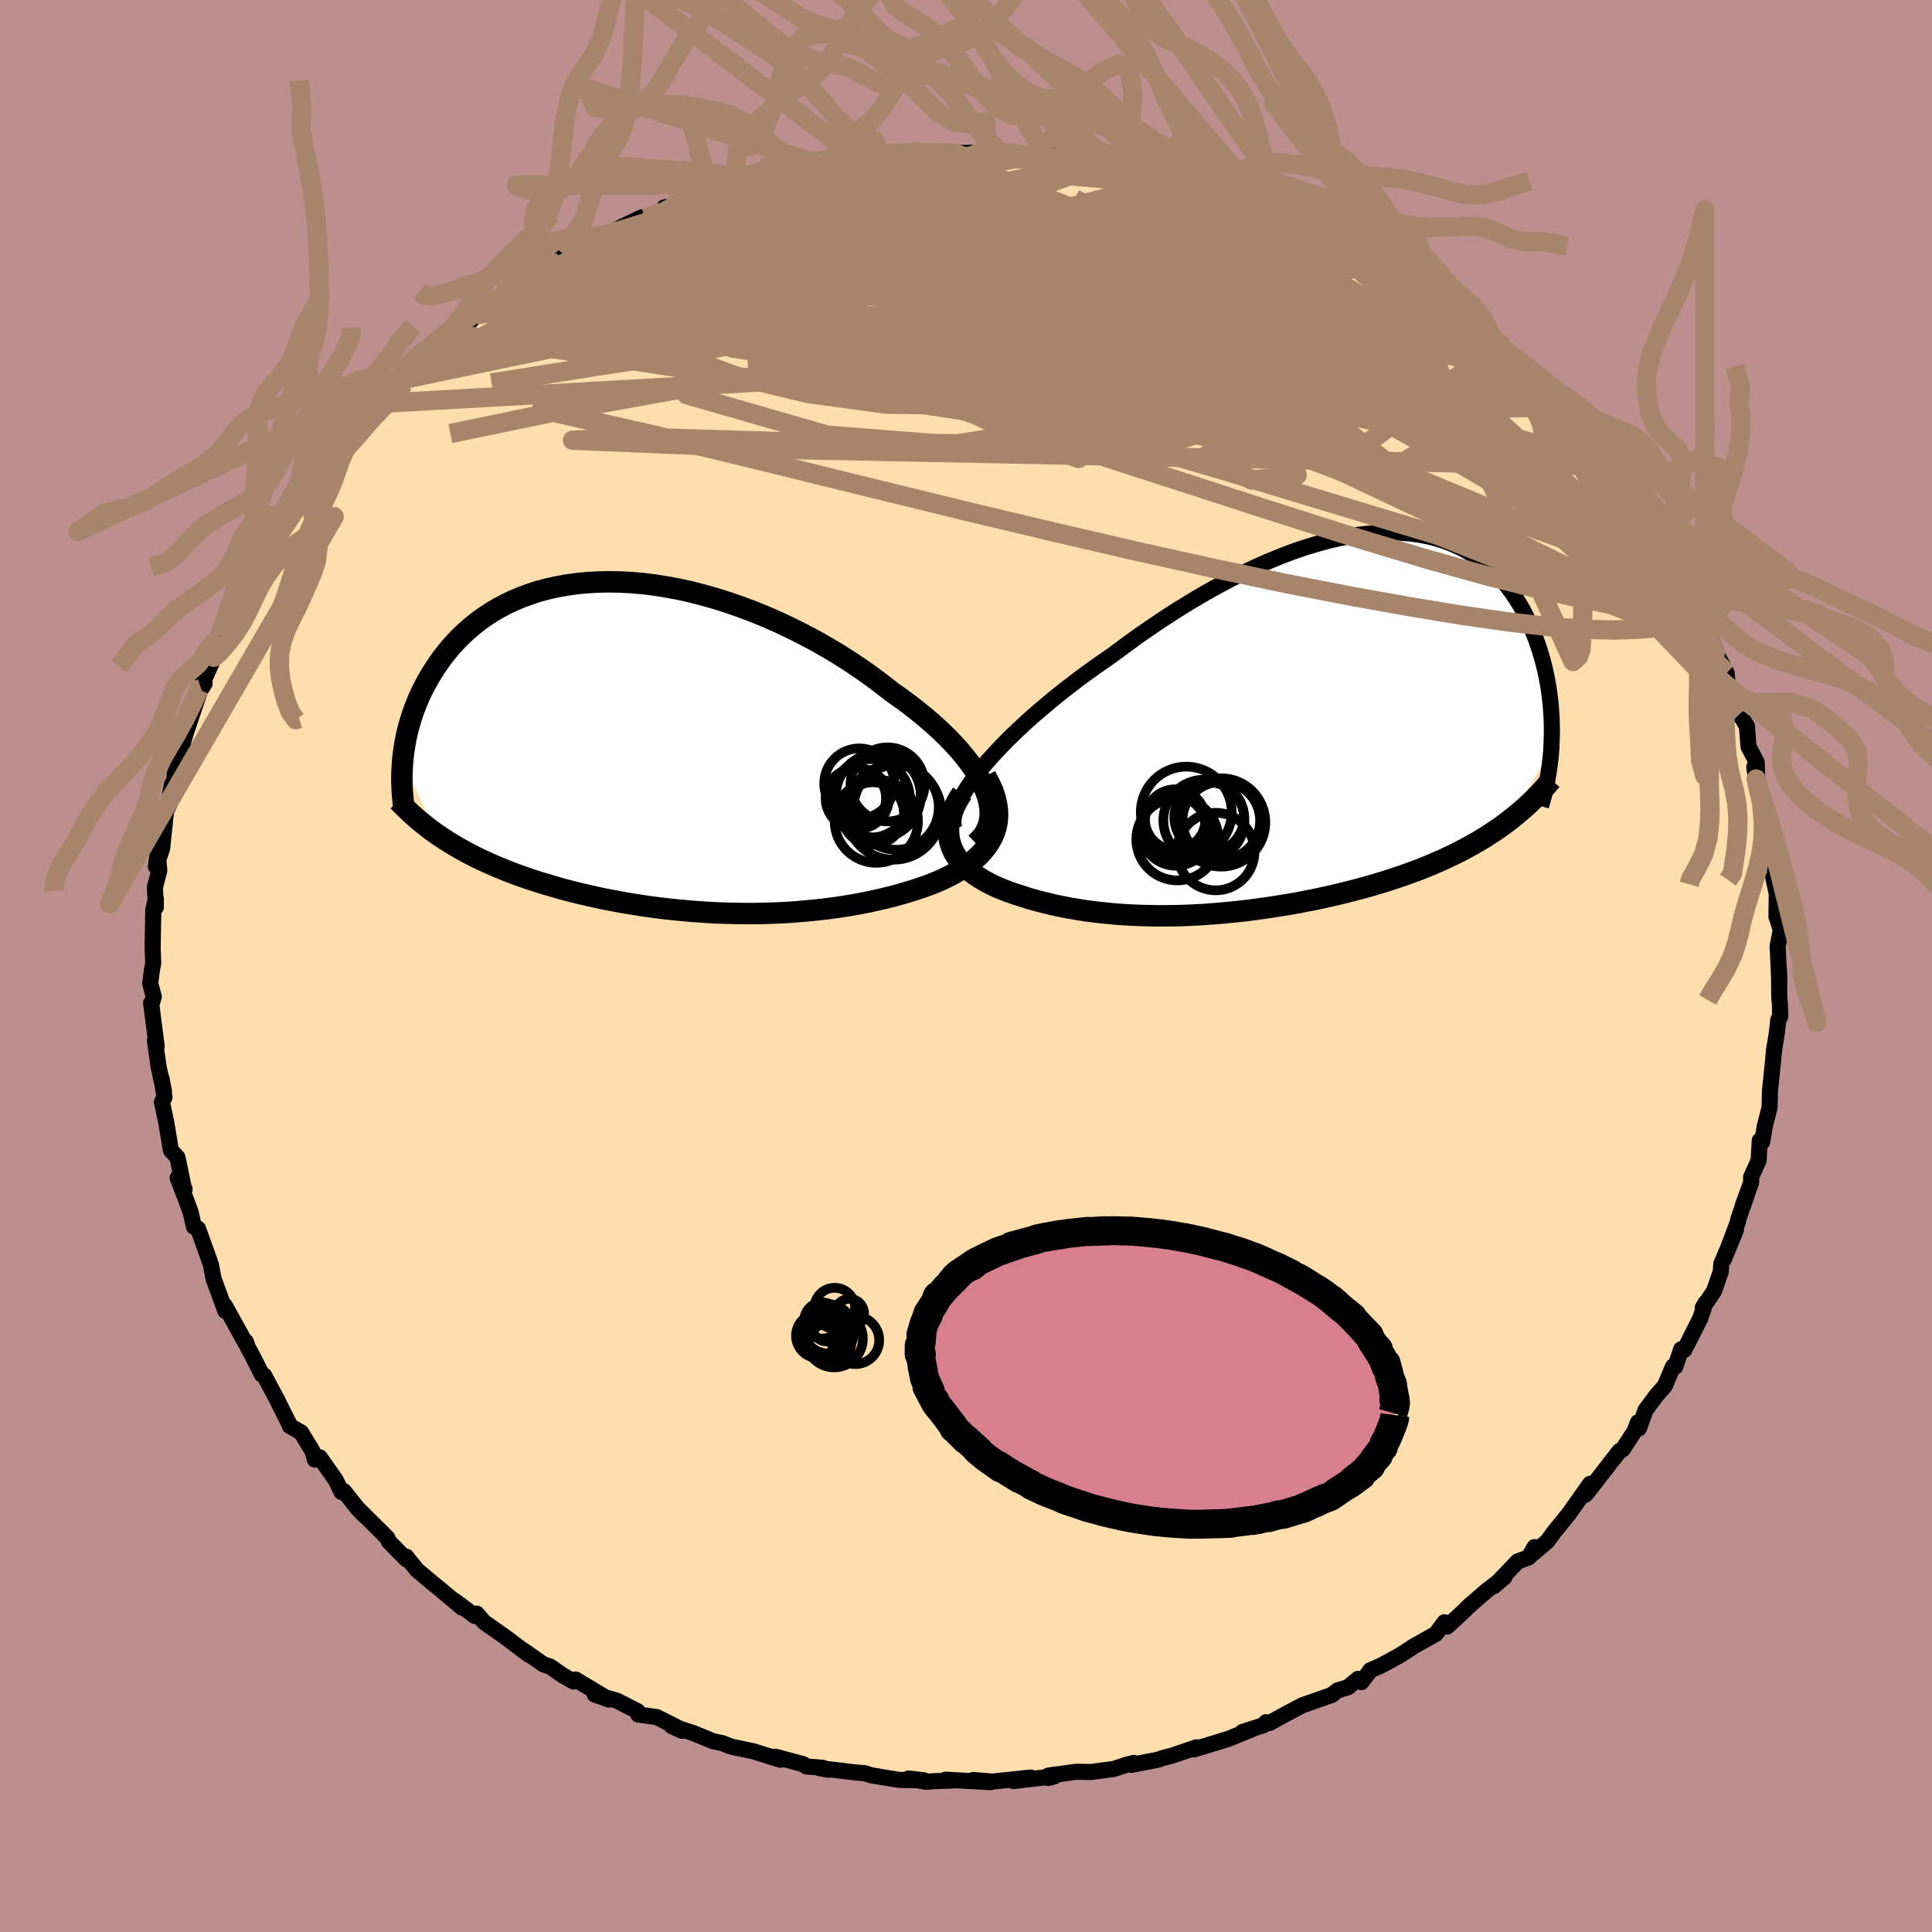 
  <svg viewBox="-100 -100 200 200" xmlns="http://www.w3.org/2000/svg" width="500" height="500" id="face-svg">
    <defs>
      <clipPath id="leftEyeClipPath">
        <polyline points="35.55,4.48 35.25,3.82 34.89,3.15 34.48,2.47 34,1.79 33.48,1.11 32.91,0.42 32.28,-0.27 31.62,-0.96 30.91,-1.64 30.17,-2.32 29.38,-3 28.56,-3.67 27.71,-4.33 26.83,-4.98 25.92,-5.62 24.87,-6.44 23.79,-7.25 22.67,-8.04 21.52,-8.81 20.34,-9.56 19.13,-10.28 17.91,-10.97 16.66,-11.63 15.4,-12.26 14.13,-12.86 12.85,-13.42 11.56,-13.95 10.27,-14.43 8.98,-14.88 7.69,-15.29 6.41,-15.65 5.14,-15.98 3.88,-16.26 2.63,-16.49 1.39,-16.69 0.18,-16.84 -1.02,-16.95 -2.19,-17.01 -3.34,-17.03 -4.47,-17.01 -5.56,-16.95 -6.63,-16.85 -7.67,-16.71 -8.68,-16.53 -9.65,-16.32 -10.6,-16.07 -11.5,-15.78 -12.38,-15.46 -13.22,-15.11 -14.03,-14.73 -14.8,-14.32 -15.53,-13.89 -16.23,-13.43 -16.9,-12.95 -17.53,-12.45 -18.13,-11.93 -18.7,-11.4 -19.23,-10.85 -19.74,-10.29 -20.21,-9.72 -20.66,-9.15 -21.07,-8.56 -21.46,-7.98 -21.83,-7.39 -22.17,-6.8 -22.49,-6.21 -22.79,-5.62 -23.06,-5.03 -23.31,-4.43 -23.54,-3.84 -23.75,-3.24 -23.94,-2.64 -24.11,-2.05 -24.26,-1.46 -24.39,-0.87 -24.5,-0.29 -24.59,0.29 -24.67,0.86 -24.73,1.42 -21.3,9.02 -20.85,9.33 -20.39,9.64 -19.93,9.93 -19.45,10.22 -18.96,10.51 -18.46,10.79 -17.94,11.07 -17.42,11.34 -16.89,11.6 -16.35,11.86 -15.79,12.11 -15.23,12.36 -14.66,12.6 -14.07,12.84 -13.48,13.07 -12.87,13.3 -12.25,13.52 -11.61,13.74 -10.97,13.95 -10.31,14.16 -9.63,14.36 -8.95,14.56 -8.25,14.76 -7.54,14.95 -6.82,15.13 -6.09,15.31 -5.34,15.48 -4.59,15.65 -3.82,15.81 -3.04,15.96 -2.25,16.11 -1.45,16.25 -0.63,16.38 0.19,16.51 1.03,16.63 1.87,16.74 2.73,16.84 3.59,16.93 4.47,17.01 5.35,17.09 6.24,17.15 7.15,17.21 8.06,17.25 8.98,17.28 9.91,17.3 10.85,17.31 11.79,17.31 12.74,17.29 13.7,17.26 14.66,17.22 15.63,17.16 16.6,17.08 17.57,16.99 18.55,16.89 19.53,16.77 20.51,16.63 21.49,16.48 22.46,16.31 23.44,16.12 24.4,15.91 25.37,15.68 26.32,15.44 27.26,15.17 28.19,14.89 28.91,14.65 29.62,14.4 30.31,14.13 30.98,13.85 31.63,13.54 32.25,13.22 32.84,12.88 33.4,12.52 33.93,12.15 34.43,11.75 34.89,11.33 35.31,10.89 35.68,10.43 36.01,9.95 36.29,9.45" />
      </clipPath>
      <clipPath id="rightEyeClipPath">
        <polyline points="-35.48,4.71 -34.83,3.95 -34.14,3.18 -33.4,2.4 -32.62,1.61 -31.79,0.81 -30.93,0.01 -30.04,-0.79 -29.11,-1.58 -28.16,-2.38 -27.18,-3.17 -26.17,-3.95 -25.15,-4.73 -24.1,-5.49 -23.04,-6.24 -21.97,-6.98 -20.65,-7.96 -19.33,-8.92 -17.99,-9.85 -16.65,-10.75 -15.3,-11.62 -13.95,-12.46 -12.6,-13.26 -11.25,-14.02 -9.91,-14.74 -8.58,-15.41 -7.26,-16.04 -5.96,-16.62 -4.67,-17.15 -3.4,-17.64 -2.15,-18.07 -0.92,-18.45 0.28,-18.78 1.46,-19.06 2.61,-19.28 3.73,-19.46 4.83,-19.58 5.89,-19.65 6.92,-19.67 7.92,-19.64 8.89,-19.56 9.83,-19.43 10.73,-19.26 11.59,-19.04 12.43,-18.78 13.22,-18.47 13.99,-18.13 14.72,-17.75 15.41,-17.33 16.07,-16.87 16.69,-16.39 17.29,-15.87 17.84,-15.32 18.37,-14.75 18.87,-14.16 19.33,-13.54 19.76,-12.91 20.17,-12.26 20.55,-11.6 20.89,-10.92 21.22,-10.24 21.51,-9.55 21.79,-8.85 22.04,-8.16 22.27,-7.46 22.48,-6.77 22.67,-6.07 22.84,-5.38 22.99,-4.68 23.12,-3.98 23.23,-3.29 23.32,-2.59 23.4,-1.9 23.45,-1.22 23.5,-0.54 23.52,0.14 23.53,0.81 23.52,1.47 23.5,2.13 23.47,2.77 19.1,10.16 18.6,10.54 18.09,10.91 17.56,11.27 17.02,11.62 16.47,11.97 15.91,12.31 15.33,12.64 14.75,12.96 14.15,13.28 13.54,13.59 12.93,13.88 12.3,14.18 11.66,14.46 11.01,14.74 10.35,15.01 9.67,15.28 8.98,15.53 8.28,15.79 7.57,16.03 6.84,16.27 6.1,16.51 5.35,16.73 4.58,16.96 3.81,17.17 3.02,17.38 2.23,17.58 1.42,17.78 0.61,17.97 -0.22,18.15 -1.05,18.33 -1.89,18.49 -2.74,18.66 -3.6,18.81 -4.47,18.95 -5.34,19.09 -6.22,19.22 -7.1,19.34 -8,19.46 -8.89,19.56 -9.79,19.65 -10.7,19.74 -11.61,19.81 -12.53,19.88 -13.44,19.93 -14.37,19.97 -15.29,20 -16.21,20.01 -17.14,20.02 -18.07,20 -18.99,19.98 -19.92,19.94 -20.85,19.89 -21.77,19.82 -22.69,19.73 -23.61,19.63 -24.52,19.52 -25.42,19.38 -26.32,19.23 -27.21,19.06 -28.1,18.87 -28.97,18.66 -29.83,18.44 -30.67,18.2 -31.5,17.93 -32.16,17.72 -32.8,17.49 -33.42,17.25 -34.02,17 -34.59,16.72 -35.14,16.43 -35.66,16.12 -36.15,15.8 -36.61,15.46 -37.04,15.1 -37.43,14.72 -37.78,14.32 -38.09,13.91 -38.36,13.47 -38.57,13.02" />
      </clipPath>
      <filter id="fuzzy">
        <feTurbulence id="turbulence" baseFrequency="0.05" numOctaves="3" type="noise" result="noise" />
        <feDisplacementMap in="SourceGraphic" in2="noise" scale="2" />
      </filter>
      <linearGradient id="rainbowGradient" x1="0%" y1="0%" x2="100%" y2="0%">
        <stop offset="0%" style="stop-color: rgb(44, 34, 43); stop-opacity: 1" />
        <stop offset="50%" style="stop-color: rgb(255, 105, 180); stop-opacity: 1" />
        <stop offset="100%" style="stop-color: rgb(154, 205, 50); stop-opacity: 1" />
      </linearGradient>
    </defs>
    <rect x="-100" y="-100" width="100%" height="100%" fill="rgb(188, 143, 143)" />
    <polyline id="faceContour" points="84.19,1.52 84.16,0.42 84.19,3.3 84.25,3.86 84.29,5.23 84.09,5.56 83.93,6.98 83.64,8.75 83.56,9.7 83.24,12.82 83.22,13.12 83.19,14.63 82.68,16.63 82.42,18.22 82.17,18.06 82.05,20.13 81.27,21.87 81.28,22.4 80.39,24.86 80.82,23.73 79.95,26.2 79.91,26.48 78.44,30.39 79.7,27.32 78.19,30.82 78.13,31.66 77.43,33.66 76.26,35.39 76.55,34.89 76,36.5 74.36,39.74 74.04,39.67 73.42,41.49 73.19,41.46 72.35,43.45 71.48,44.45 70.34,45.98 69.67,47.86 69.56,47.24 69.21,48.15 68,50.01 67.7,50.23 67.65,50.21 64.36,54.45 64.12,54.73 64.6,53.61 62.6,56.44 62.44,56.67 60.91,58.55 60.19,59.54 58.47,61.01 58.85,60.16 58.25,61.22 57.11,61.64 54.67,64.19 55.74,63.26 53.92,64.65 52.05,66.27 51.47,66.85 49.8,68.39 49.53,67.94 48.65,69.13 46.29,70.46 45.58,70.94 44.71,71.47 43.01,72.4 41.85,72.91 41.65,73.2 40.92,74.14 40.58,73.8 39.53,74.67 38.46,74.99 37.87,75.46 34.82,76.53 33.1,77.44 31.39,78.38 31.07,78.28 30.77,78.6 28.61,79.3 29.68,78.98 27.16,80.01 23.58,81.1 23.86,80.88 21.31,81.75 20.29,82.01 19.91,82.16 17.12,82.7 17.38,82.5 16.7,82.66 15.31,83.12 12.89,83.44 11.45,83.41 8.54,83.8 8.51,84.06 9.16,83.88 4.91,84.37 6.7,84.01 2.71,84.43 0.76,84.26 2.55,84.49 -2.1,84.23 -1.27,84.31 -3.16,84.38 -4.17,84.45 -5.94,84.11 -4.37,84.29 -6.96,84.25 -9.81,83.78 -10.43,83.57 -11.28,83.5 -15.16,83.04 -14.23,83.21 -14.84,83 -16.54,82.86 -16.85,82.63 -19.74,81.85 -19.21,82.17 -22.02,81.29 -24.31,80.81 -25.23,80.45 -26.21,80.24 -28.22,79.41 -30.47,78.68 -29.4,79.17 -29.77,78.88 -32.01,77.75 -33.93,77.49 -33.99,77.15 -36.16,76.04 -38.43,75.42 -36.96,75.94 -40.42,73.86 -40.63,74.07 -41.81,73.39 -43.03,72.53 -43.74,72.3 -45.79,70.86 -45.29,71.28 -47.71,69.45 -49.88,67.93 -50.65,67.04 -50.86,67.28 -52.31,66.17 -53.03,65.65 -52.17,66.42 -54.49,64.47 -54.98,64.08 -56.82,62.54 -57.95,61.14 -57.93,61.42 -59.75,59.57 -59.91,59.19 -62.79,56.33 -62.19,56.97 -62.98,56.15 -64.4,54.36 -64.65,54.45 -65.24,53.22 -66.89,50.87 -67.4,51.1 -67.64,50.24 -68.83,48.28 -70,47.62 -69.98,47.57 -71.27,45 -71.24,45.03 -72.65,42.4 -72.88,42.31 -74.02,40.06 -74.3,39.58 -74.56,38.88 -74.58,39.03 -76.72,35.16 -76.67,35.71 -77.82,32.58 -77.91,32.31 -78.15,30.98 -78.36,30.37 -79.5,27.19 -79.92,27 -80.28,25.45 -80.83,23.96 -81.61,21.94 -80.89,23.1 -80.96,23.03 -81.63,19.81 -82.31,19.09 -82.79,16.19 -83.24,14.08 -82.97,13.58 -83.29,11.61 -83.02,13.01 -83.58,10.45 -83.96,7.74 -83.78,8.31 -84.14,5.53 -84.36,3.83 -84.28,3.87 -84.08,3.18 -84.45,1.8 -84.27,0.39 -84.14,-0.29 -84.2,-1.89 -84.13,-5.87 -83.86,-6.91 -83.87,-6.08 -83.96,-8.16 -83.51,-9.87 -83.66,-11.74 -83.86,-10.3 -83.22,-12.15 -82.82,-15.97 -82.41,-16.86 -82.58,-16.72 -82.2,-18.82 -81.99,-18.31 -81.91,-19.89 -80.91,-22.48 -81.27,-22.41 -80.75,-24.16 -79.31,-28.45 -78.82,-29.24 -79.18,-28.71 -79.53,-28.15 -77.58,-32.53 -78.58,-31.04 -78.08,-32.23 -77.25,-34.14 -76.78,-35.33 -75.82,-37.12 -75.79,-37.1 -74.1,-40.66 -73.66,-40.58 -73.89,-40.28 -72.51,-42.78 -71.21,-44.91 -70.64,-46.16 -70.76,-45.73 -69.76,-47.5 -68.77,-48.91 -67.57,-50.72 -67.27,-50.96 -65.65,-52.86 -65.92,-52.45 -66.4,-51.6 -63.21,-55.39 -63.6,-55.26 -61.16,-58.21 -62.59,-56.6 -61.67,-57.37 -58.7,-60.87 -58.54,-60.53 -58.45,-60.68 -56.78,-62.25 -55.08,-63.75 -52.99,-65.42 -53.05,-65.45 -53.28,-65.55 -51.38,-66.65 -50.72,-67.4 -49.64,-68.14 -46.17,-70.36 -48.09,-69.19 -47.58,-69.55 -43.29,-72.48 -44.21,-72.04 -41.96,-72.87 -40.77,-74.11 -41.95,-73.19 -40.49,-73.96 -36.87,-75.82 -36.77,-75.81 -35.86,-76.4 -33.54,-77.51 -34.63,-76.74 -31.61,-78.16 -30.16,-78.76 -31.24,-78.53 -29.21,-79.02 -26.52,-80.18 -26.95,-80.18 -24.65,-80.67 -23.91,-80.84 -22.75,-81.44 -21.38,-81.61 -20.3,-82.08 -17.99,-82.37 -16.7,-82.48 -14.94,-83.19 -14.67,-82.82 -12.3,-83.5 -11.1,-83.48 -11.2,-83.64 -8.63,-83.91 -8.81,-84.06 -7.16,-83.93 -6.36,-84.1 -5.06,-84.34 -2.45,-84.16 -3,-84.11 0.98,-84.19 3.22,-84.5 2.03,-84.28 2.13,-84.33 6.01,-84.02 8.07,-84.12 8.81,-83.94 8.19,-83.9 11.39,-83.43 11.45,-83.31 15.17,-82.81 15.31,-83.21 15.71,-82.97 16.68,-82.58 18.73,-82.06 19.17,-82.33 20.13,-81.7 21.75,-81.34 21.48,-81.36 24.99,-80.58 24.92,-80.57 28.08,-79.35 28.36,-79.57 29.19,-79.1 31.22,-78.43 32.95,-77.72 34.67,-77.1 35.67,-76.74 35.46,-76.55 36.7,-76.14 38.94,-74.77 39.92,-74.36 40.03,-74.28 41.61,-73.37 43.06,-72.64 44.7,-71.61 46.42,-70.41 46.78,-69.95 47.26,-69.57 49.1,-68.44 48.58,-68.81 50.67,-67.36 51.8,-66.71 51.89,-66.78 53.98,-64.64 54.92,-64.02 56.03,-62.67 58.12,-61.11 57.4,-61.7 59.06,-60.44 59.08,-59.8 61.37,-57.87 61.63,-57.27 62.35,-56.89 62.52,-56.59 64.19,-54.96 65.09,-53.67 66.77,-51.76 66.43,-51.79 67.98,-49.71 68.07,-49.46 68.56,-49 68.72,-48.8 70.75,-45.78 71.88,-44.26 72.37,-43.2 73.13,-42.15 73.38,-41.43 74.65,-38.87 75.64,-37.73 75.3,-38.12 75.29,-37.76 77.03,-34 75.91,-36.36 77.26,-33.62 77.38,-33 77.59,-32.52 78.74,-30.35 78.85,-28.95 79.55,-27.42 80.15,-26.14 79.94,-26.34 80.84,-24.82 81,-22.72 81.85,-21.08 81.93,-18.95 81.6,-20.58 81.8,-19.36 82.64,-16.69 83.22,-13.75 83.38,-12.24 83.42,-11.57 83.8,-9.58 83.87,-9.48 83.56,-9.18 83.93,-7.48 83.9,-5.1 84.13,-4.43 84.34,-3.7 84.02,-2.05 84.19,1.52 84.16,0.42" fill="rgb(255, 222, 173)" stroke="black" stroke-width="1.667" stroke-linejoin="round" filter="url(#fuzzy)" />
    <g transform="translate(37.12 -25.21)">
      <polyline id="rightCountour" points="-35.48,4.71 -34.83,3.95 -34.14,3.18 -33.4,2.4 -32.62,1.61 -31.79,0.81 -30.93,0.01 -30.04,-0.79 -29.11,-1.58 -28.16,-2.38 -27.18,-3.17 -26.17,-3.95 -25.15,-4.73 -24.1,-5.49 -23.04,-6.24 -21.97,-6.98 -20.65,-7.96 -19.33,-8.92 -17.99,-9.85 -16.65,-10.75 -15.3,-11.62 -13.95,-12.46 -12.6,-13.26 -11.25,-14.02 -9.91,-14.74 -8.58,-15.41 -7.26,-16.04 -5.96,-16.62 -4.67,-17.15 -3.4,-17.64 -2.15,-18.07 -0.92,-18.45 0.28,-18.78 1.46,-19.06 2.61,-19.28 3.73,-19.46 4.83,-19.58 5.89,-19.65 6.92,-19.67 7.92,-19.64 8.89,-19.56 9.83,-19.43 10.73,-19.26 11.59,-19.04 12.43,-18.78 13.22,-18.47 13.99,-18.13 14.72,-17.75 15.41,-17.33 16.07,-16.87 16.69,-16.39 17.29,-15.87 17.84,-15.32 18.37,-14.75 18.87,-14.16 19.33,-13.54 19.76,-12.91 20.17,-12.26 20.55,-11.6 20.89,-10.92 21.22,-10.24 21.51,-9.55 21.79,-8.85 22.04,-8.16 22.27,-7.46 22.48,-6.77 22.67,-6.07 22.84,-5.38 22.99,-4.68 23.12,-3.98 23.23,-3.29 23.32,-2.59 23.4,-1.9 23.45,-1.22 23.5,-0.54 23.52,0.14 23.53,0.81 23.52,1.47 23.5,2.13 23.47,2.77 19.1,10.16 18.6,10.54 18.09,10.91 17.56,11.27 17.02,11.62 16.47,11.97 15.91,12.31 15.33,12.64 14.75,12.96 14.15,13.28 13.54,13.59 12.93,13.88 12.3,14.18 11.66,14.46 11.01,14.74 10.35,15.01 9.67,15.28 8.98,15.53 8.28,15.79 7.57,16.03 6.84,16.27 6.1,16.51 5.35,16.73 4.58,16.96 3.81,17.17 3.02,17.38 2.23,17.58 1.42,17.78 0.61,17.97 -0.22,18.15 -1.05,18.33 -1.89,18.49 -2.74,18.66 -3.6,18.81 -4.47,18.95 -5.34,19.09 -6.22,19.22 -7.1,19.34 -8,19.46 -8.89,19.56 -9.79,19.65 -10.7,19.74 -11.61,19.81 -12.53,19.88 -13.44,19.93 -14.37,19.97 -15.29,20 -16.21,20.01 -17.14,20.02 -18.07,20 -18.99,19.98 -19.92,19.94 -20.85,19.89 -21.77,19.82 -22.69,19.73 -23.61,19.63 -24.52,19.52 -25.42,19.38 -26.32,19.23 -27.21,19.06 -28.1,18.87 -28.97,18.66 -29.83,18.44 -30.67,18.2 -31.5,17.93 -32.16,17.72 -32.8,17.49 -33.42,17.25 -34.02,17 -34.59,16.72 -35.14,16.43 -35.66,16.12 -36.15,15.8 -36.61,15.46 -37.04,15.1 -37.43,14.72 -37.78,14.32 -38.09,13.91 -38.36,13.47 -38.57,13.02" fill="white" stroke="white" stroke-width="0" stroke-linejoin="round" filter="url(#fuzzy)" />
    </g>
    <g transform="translate(-33.58 -22.74)">
      <polyline id="leftCountour" points="35.55,4.48 35.25,3.82 34.89,3.15 34.48,2.47 34,1.79 33.48,1.11 32.91,0.42 32.28,-0.27 31.62,-0.96 30.91,-1.64 30.17,-2.32 29.38,-3 28.56,-3.67 27.71,-4.33 26.83,-4.98 25.92,-5.62 24.87,-6.44 23.79,-7.25 22.67,-8.04 21.52,-8.81 20.34,-9.56 19.13,-10.28 17.91,-10.97 16.66,-11.63 15.4,-12.26 14.13,-12.86 12.85,-13.42 11.56,-13.95 10.27,-14.43 8.98,-14.88 7.69,-15.29 6.41,-15.65 5.14,-15.98 3.88,-16.26 2.63,-16.49 1.39,-16.69 0.18,-16.84 -1.02,-16.95 -2.19,-17.01 -3.34,-17.03 -4.47,-17.01 -5.56,-16.95 -6.63,-16.85 -7.67,-16.71 -8.68,-16.53 -9.65,-16.32 -10.6,-16.07 -11.5,-15.78 -12.38,-15.46 -13.22,-15.11 -14.03,-14.73 -14.8,-14.32 -15.53,-13.89 -16.23,-13.43 -16.9,-12.95 -17.53,-12.45 -18.13,-11.93 -18.7,-11.4 -19.23,-10.85 -19.74,-10.29 -20.21,-9.72 -20.66,-9.15 -21.07,-8.56 -21.46,-7.98 -21.83,-7.39 -22.17,-6.8 -22.49,-6.21 -22.79,-5.62 -23.06,-5.03 -23.31,-4.43 -23.54,-3.84 -23.75,-3.24 -23.94,-2.64 -24.11,-2.05 -24.26,-1.46 -24.39,-0.87 -24.5,-0.29 -24.59,0.29 -24.67,0.86 -24.73,1.42 -21.3,9.02 -20.85,9.33 -20.39,9.64 -19.93,9.93 -19.45,10.22 -18.96,10.51 -18.46,10.79 -17.94,11.07 -17.42,11.34 -16.89,11.6 -16.35,11.86 -15.79,12.11 -15.23,12.36 -14.66,12.6 -14.07,12.84 -13.48,13.07 -12.87,13.3 -12.25,13.52 -11.61,13.74 -10.97,13.95 -10.31,14.16 -9.63,14.36 -8.95,14.56 -8.25,14.76 -7.54,14.95 -6.82,15.13 -6.09,15.31 -5.34,15.48 -4.59,15.65 -3.82,15.81 -3.04,15.96 -2.25,16.11 -1.45,16.25 -0.63,16.38 0.19,16.51 1.03,16.63 1.87,16.74 2.73,16.84 3.59,16.93 4.47,17.01 5.35,17.09 6.24,17.15 7.15,17.21 8.06,17.25 8.98,17.28 9.91,17.3 10.85,17.31 11.79,17.31 12.74,17.29 13.7,17.26 14.66,17.22 15.63,17.16 16.6,17.08 17.57,16.99 18.55,16.89 19.53,16.77 20.51,16.63 21.49,16.48 22.46,16.31 23.44,16.12 24.4,15.91 25.37,15.68 26.32,15.44 27.26,15.17 28.19,14.89 28.91,14.65 29.62,14.4 30.31,14.13 30.98,13.85 31.63,13.54 32.25,13.22 32.84,12.88 33.4,12.52 33.93,12.15 34.43,11.75 34.89,11.33 35.31,10.89 35.68,10.43 36.01,9.95 36.29,9.45" fill="white" stroke="white" stroke-width="0" stroke-linejoin="round" filter="url(#fuzzy)" />
    </g>
    <g transform="translate(37.12 -25.21)">
      <polyline id="rightUpper" points="-38.37,10.87 -38.43,10.41 -38.4,9.92 -38.29,9.38 -38.09,8.8 -37.82,8.19 -37.48,7.54 -37.07,6.87 -36.6,6.17 -36.07,5.45 -35.48,4.71 -34.83,3.95 -34.14,3.18 -33.4,2.4 -32.62,1.61 -31.79,0.81 -30.93,0.01 -30.04,-0.79 -29.11,-1.58 -28.16,-2.38 -27.18,-3.17 -26.17,-3.95 -25.15,-4.73 -24.1,-5.49 -23.04,-6.24 -21.97,-6.98 -20.65,-7.96 -19.33,-8.92 -17.99,-9.85 -16.65,-10.75 -15.3,-11.62 -13.95,-12.46 -12.6,-13.26 -11.25,-14.02 -9.91,-14.74 -8.58,-15.41 -7.26,-16.04 -5.96,-16.62 -4.67,-17.15 -3.4,-17.64 -2.15,-18.07 -0.92,-18.45 0.28,-18.78 1.46,-19.06 2.61,-19.28 3.73,-19.46 4.83,-19.58 5.89,-19.65 6.92,-19.67 7.92,-19.64 8.89,-19.56 9.83,-19.43 10.73,-19.26 11.59,-19.04 12.43,-18.78 13.22,-18.47 13.99,-18.13 14.72,-17.75 15.41,-17.33 16.07,-16.87 16.69,-16.39 17.29,-15.87 17.84,-15.32 18.37,-14.75 18.87,-14.16 19.33,-13.54 19.76,-12.91 20.17,-12.26 20.55,-11.6 20.89,-10.92 21.22,-10.24 21.51,-9.55 21.79,-8.85 22.04,-8.16 22.27,-7.46 22.48,-6.77 22.67,-6.07 22.84,-5.38 22.99,-4.68 23.12,-3.98 23.23,-3.29 23.32,-2.59 23.4,-1.9 23.45,-1.22 23.5,-0.54 23.52,0.14 23.53,0.81 23.52,1.47 23.5,2.13 23.47,2.77 23.42,3.41 23.35,4.04 23.27,4.65 23.18,5.26 23.08,5.85 22.97,6.44 22.84,7.01 22.71,7.57 22.56,8.12 22.4,8.66" fill="none" stroke="black" stroke-width="1.667" stroke-linejoin="round" filter="url(#fuzzy)" />
      <polyline id="rightLower" points="-37.53,7.33 -37.95,8 -38.29,8.64 -38.55,9.26 -38.75,9.86 -38.87,10.44 -38.93,11 -38.92,11.53 -38.86,12.05 -38.74,12.54 -38.57,13.02 -38.36,13.47 -38.09,13.91 -37.78,14.32 -37.43,14.72 -37.04,15.1 -36.61,15.46 -36.15,15.8 -35.66,16.12 -35.14,16.43 -34.59,16.72 -34.02,17 -33.42,17.25 -32.8,17.49 -32.16,17.72 -31.5,17.93 -30.67,18.2 -29.83,18.44 -28.97,18.66 -28.1,18.87 -27.21,19.06 -26.32,19.23 -25.42,19.38 -24.52,19.52 -23.61,19.63 -22.69,19.73 -21.77,19.82 -20.85,19.89 -19.92,19.94 -18.99,19.98 -18.07,20 -17.14,20.02 -16.21,20.01 -15.29,20 -14.37,19.97 -13.44,19.93 -12.53,19.88 -11.61,19.81 -10.7,19.74 -9.79,19.65 -8.89,19.56 -8,19.46 -7.1,19.34 -6.22,19.22 -5.34,19.09 -4.47,18.95 -3.6,18.81 -2.74,18.66 -1.89,18.49 -1.05,18.33 -0.22,18.15 0.61,17.97 1.42,17.78 2.23,17.58 3.02,17.38 3.81,17.17 4.58,16.96 5.35,16.73 6.1,16.51 6.84,16.27 7.57,16.03 8.28,15.79 8.98,15.53 9.67,15.28 10.35,15.01 11.01,14.74 11.66,14.46 12.3,14.18 12.93,13.88 13.54,13.59 14.15,13.28 14.75,12.96 15.33,12.64 15.91,12.31 16.47,11.97 17.02,11.62 17.56,11.27 18.09,10.91 18.6,10.54 19.1,10.16 19.59,9.77 20.07,9.38 20.54,8.98 21,8.57 21.44,8.15 21.87,7.72 22.29,7.29 22.69,6.85 23.09,6.4 23.48,5.95" fill="none" stroke="black" stroke-width="2.222" stroke-linejoin="round" filter="url(#fuzzy)" />
      <circle r="3.244" cx="-15.562" cy="10.844" stroke="black" fill="none" stroke-width="1.0" filter="url(#fuzzy)" clip-path="url(#rightEyeClipPath)" /><circle r="4.2" cx="-12.492" cy="10.124" stroke="black" fill="none" stroke-width="1.0" filter="url(#fuzzy)" clip-path="url(#rightEyeClipPath)" /><circle r="3.656" cx="-15.392" cy="11.174" stroke="black" fill="none" stroke-width="1.0" filter="url(#fuzzy)" clip-path="url(#rightEyeClipPath)" /><circle r="4.574" cx="-10.707" cy="10.349" stroke="black" fill="none" stroke-width="1.0" filter="url(#fuzzy)" clip-path="url(#rightEyeClipPath)" /><circle r="4.254" cx="-15.237" cy="12.099" stroke="black" fill="none" stroke-width="1.0" filter="url(#fuzzy)" clip-path="url(#rightEyeClipPath)" /><circle r="3.126" cx="-15.462" cy="10.044" stroke="black" fill="none" stroke-width="1.0" filter="url(#fuzzy)" clip-path="url(#rightEyeClipPath)" /><circle r="4.022" cx="-10.697" cy="10.164" stroke="black" fill="none" stroke-width="1.0" filter="url(#fuzzy)" clip-path="url(#rightEyeClipPath)" /><circle r="4.014" cx="-11.267" cy="13.364" stroke="black" fill="none" stroke-width="1.0" filter="url(#fuzzy)" clip-path="url(#rightEyeClipPath)" /><circle r="4.706" cx="-14.317" cy="9.279" stroke="black" fill="none" stroke-width="1.0" filter="url(#fuzzy)" clip-path="url(#rightEyeClipPath)" /><circle r="3.61" cx="-11.947" cy="9.814" stroke="black" fill="none" stroke-width="1.0" filter="url(#fuzzy)" clip-path="url(#rightEyeClipPath)" />
      </g>
    <g transform="translate(-33.58 -22.74)">
      <polyline id="leftUpper" points="34.6,10.04 35.06,9.6 35.44,9.13 35.72,8.63 35.93,8.1 36.05,7.54 36.09,6.97 36.06,6.37 35.96,5.75 35.79,5.12 35.55,4.48 35.25,3.82 34.89,3.15 34.48,2.47 34,1.79 33.48,1.11 32.91,0.42 32.28,-0.27 31.62,-0.96 30.91,-1.64 30.17,-2.32 29.38,-3 28.56,-3.67 27.71,-4.33 26.83,-4.98 25.92,-5.62 24.87,-6.44 23.79,-7.25 22.67,-8.04 21.52,-8.81 20.34,-9.56 19.13,-10.28 17.91,-10.97 16.66,-11.63 15.4,-12.26 14.13,-12.86 12.85,-13.42 11.56,-13.95 10.27,-14.43 8.98,-14.88 7.69,-15.29 6.41,-15.65 5.14,-15.98 3.88,-16.26 2.63,-16.49 1.39,-16.69 0.18,-16.84 -1.02,-16.95 -2.19,-17.01 -3.34,-17.03 -4.47,-17.01 -5.56,-16.95 -6.63,-16.85 -7.67,-16.71 -8.68,-16.53 -9.65,-16.32 -10.6,-16.07 -11.5,-15.78 -12.38,-15.46 -13.22,-15.11 -14.03,-14.73 -14.8,-14.32 -15.53,-13.89 -16.23,-13.43 -16.9,-12.95 -17.53,-12.45 -18.13,-11.93 -18.7,-11.4 -19.23,-10.85 -19.74,-10.29 -20.21,-9.72 -20.66,-9.15 -21.07,-8.56 -21.46,-7.98 -21.83,-7.39 -22.17,-6.8 -22.49,-6.21 -22.79,-5.62 -23.06,-5.03 -23.31,-4.43 -23.54,-3.84 -23.75,-3.24 -23.94,-2.64 -24.11,-2.05 -24.26,-1.46 -24.39,-0.87 -24.5,-0.29 -24.59,0.29 -24.67,0.86 -24.73,1.42 -24.77,1.98 -24.8,2.53 -24.82,3.07 -24.82,3.61 -24.8,4.13 -24.78,4.65 -24.74,5.16 -24.69,5.66 -24.63,6.15 -24.55,6.63" fill="none" stroke="black" stroke-width="2.222" stroke-linejoin="round" filter="url(#fuzzy)" />
      <polyline id="leftLower" points="35.6,3.09 36.01,3.84 36.34,4.57 36.58,5.26 36.74,5.93 36.83,6.58 36.85,7.2 36.8,7.8 36.69,8.37 36.52,8.92 36.29,9.45 36.01,9.95 35.68,10.43 35.31,10.89 34.89,11.33 34.43,11.75 33.93,12.15 33.4,12.52 32.84,12.88 32.25,13.22 31.63,13.54 30.98,13.85 30.31,14.13 29.62,14.4 28.91,14.65 28.19,14.89 27.26,15.17 26.32,15.44 25.37,15.68 24.4,15.91 23.44,16.12 22.46,16.31 21.49,16.48 20.51,16.63 19.53,16.77 18.55,16.89 17.57,16.99 16.6,17.08 15.63,17.16 14.66,17.22 13.7,17.26 12.74,17.29 11.79,17.31 10.85,17.31 9.91,17.3 8.98,17.28 8.06,17.25 7.15,17.21 6.24,17.15 5.35,17.09 4.47,17.01 3.59,16.93 2.73,16.84 1.87,16.74 1.03,16.63 0.19,16.51 -0.63,16.38 -1.45,16.25 -2.25,16.11 -3.04,15.96 -3.82,15.81 -4.59,15.65 -5.34,15.48 -6.09,15.31 -6.82,15.13 -7.54,14.95 -8.25,14.76 -8.95,14.56 -9.63,14.36 -10.31,14.16 -10.97,13.95 -11.61,13.74 -12.25,13.52 -12.87,13.3 -13.48,13.07 -14.07,12.84 -14.66,12.6 -15.23,12.36 -15.79,12.11 -16.35,11.86 -16.89,11.6 -17.42,11.34 -17.94,11.07 -18.46,10.79 -18.96,10.51 -19.45,10.22 -19.93,9.93 -20.39,9.64 -20.85,9.33 -21.3,9.02 -21.74,8.71 -22.16,8.39 -22.57,8.06 -22.98,7.73 -23.37,7.4 -23.75,7.06 -24.12,6.71 -24.49,6.36 -24.84,6.01 -25.18,5.65" fill="none" stroke="black" stroke-width="2.222" stroke-linejoin="round" filter="url(#fuzzy)" />
      <circle r="3.232" cx="23.925" cy="6.955" stroke="black" fill="none" stroke-width="1.0" filter="url(#fuzzy)" clip-path="url(#leftEyeClipPath)" /><circle r="4.914" cx="26.09" cy="6.82" stroke="black" fill="none" stroke-width="1.0" filter="url(#fuzzy)" clip-path="url(#leftEyeClipPath)" /><circle r="4.404" cx="26.36" cy="6.305" stroke="black" fill="none" stroke-width="1.0" filter="url(#fuzzy)" clip-path="url(#leftEyeClipPath)" /><circle r="3.122" cx="22.465" cy="5.405" stroke="black" fill="none" stroke-width="1.0" filter="url(#fuzzy)" clip-path="url(#leftEyeClipPath)" /><circle r="3.626" cx="22.53" cy="3.84" stroke="black" fill="none" stroke-width="1.0" filter="url(#fuzzy)" clip-path="url(#leftEyeClipPath)" /><circle r="3.832" cx="25.455" cy="3.94" stroke="black" fill="none" stroke-width="1.0" filter="url(#fuzzy)" clip-path="url(#leftEyeClipPath)" /><circle r="3.128" cx="22.175" cy="5.385" stroke="black" fill="none" stroke-width="1.0" filter="url(#fuzzy)" clip-path="url(#leftEyeClipPath)" /><circle r="4.394" cx="24.505" cy="5.095" stroke="black" fill="none" stroke-width="1.0" filter="url(#fuzzy)" clip-path="url(#leftEyeClipPath)" /><circle r="4.314" cx="24.295" cy="7.745" stroke="black" fill="none" stroke-width="1.0" filter="url(#fuzzy)" clip-path="url(#leftEyeClipPath)" /><circle r="4.062" cx="23.705" cy="5.385" stroke="black" fill="none" stroke-width="1.0" filter="url(#fuzzy)" clip-path="url(#leftEyeClipPath)" />
    </g>
    <g id="hairs">
      <polyline points="-47.58,-69.55 -44.74,-71.37 -42.71,-72.35 -40.62,-73.13 -38.28,-73.89 -35.63,-74.69 -32.63,-75.58 -29.33,-76.56 -25.87,-77.57 -22.38,-78.56 -18.95,-79.52 -15.62,-80.43 -12.37,-81.32 -9.16,-82.16 -6.11,-82.91 -3.73,-83.55" fill="none" stroke="rgb(167, 133, 106)" stroke-width="2" stroke-linejoin="round" filter="url(#fuzzy)" /><polyline points="-8.81,-84.06 -7.47,-84.04 -6.25,-84.1 -5,-84.14 -3.75,-84.16 -2.6,-84.16 -1.67,-84.14 -1.04,-84.09 -0.75,-83.99 -0.79,-83.85 -1.16,-83.65 -1.9,-83.39 -3.06,-83.07 -4.67,-82.7 -6.74,-82.27 -9.31,-81.79 -12.42,-81.25 -16.2,-80.63 -20.69,-79.93 -25.66,-79.21" fill="none" stroke="rgb(167, 133, 106)" stroke-width="2" stroke-linejoin="round" filter="url(#fuzzy)" /><polyline points="75.3,-38.12 75.46,-37.16 75.3,-36.27 74.62,-35.74 73.47,-35.37 71.86,-35.08 69.78,-34.87 67.21,-34.78 64.12,-34.85 60.46,-35.12 56.21,-35.61 51.37,-36.3 45.91,-37.2 39.82,-38.29 33.09,-39.6 25.71,-41.15 17.68,-42.93 9.01,-44.94 -0.26,-47.15 -10.15,-49.57 -20.78,-52.19 -32.32,-54.97 -44.9,-57.81" fill="none" stroke="rgb(167, 133, 106)" stroke-width="2" stroke-linejoin="round" filter="url(#fuzzy)" /><polyline points="28.36,-79.57 29.34,-79.04 30.27,-78.43 30.75,-77.79 30.6,-77.17 29.81,-76.54 28.44,-75.86 26.52,-75.11 24.06,-74.29 21.02,-73.39 17.38,-72.43 13.1,-71.4 8.18,-70.29 2.55,-69.11 -3.88,-67.83 -11.2,-66.47 -19.43,-65.03 -28.49,-63.55 -38.33,-62.07 -49.11,-60.35" fill="none" stroke="rgb(167, 133, 106)" stroke-width="2" stroke-linejoin="round" filter="url(#fuzzy)" /><polyline points="32.95,-77.72 34.09,-77.21 34.44,-76.76 34.35,-76.23 33.92,-75.59 33.1,-74.86 31.82,-74.07 30.05,-73.21 27.76,-72.28 24.91,-71.27 21.44,-70.17 17.29,-69 12.4,-67.77 6.76,-66.51 0.39,-65.2 -6.7,-63.83 -14.5,-62.38 -22.98,-60.86 -32.19,-59.25 -42.23,-57.43 -53.38,-55.12" fill="none" stroke="rgb(167, 133, 106)" stroke-width="2" stroke-linejoin="round" filter="url(#fuzzy)" /><polyline points="-33.54,-77.51 -33.26,-77.43 -31.84,-77.87 -30.2,-78.36 -28.41,-78.83 -26.43,-79.3 -24.28,-79.77 -22.01,-80.22 -19.68,-80.66 -17.3,-81.07 -14.91,-81.45 -12.51,-81.82 -10.16,-82.17 -7.9,-82.49 -5.79,-82.8 -3.88,-83.09 -2.2,-83.35 -0.79,-83.6 0.28,-83.81 0.92,-83.99 1.24,-84.16 1.72,-84.31" fill="none" stroke="rgb(167, 133, 106)" stroke-width="2" stroke-linejoin="round" filter="url(#fuzzy)" /><polyline points="62.52,-56.59 63.65,-55.23 64.03,-54.18 63.68,-53.48 62.61,-53.15 60.84,-53.14 58.4,-53.42 55.3,-53.91 51.53,-54.58 47.08,-55.42 41.88,-56.5 35.86,-57.88 28.96,-59.62 21.13,-61.72 12.34,-64.19 2.6,-67.05 -8.02,-70.36 -19.34,-74.15" fill="none" stroke="rgb(167, 133, 106)" stroke-width="2" stroke-linejoin="round" filter="url(#fuzzy)" /><polyline points="-8.81,-84.06 -7.31,-84.01 -5.62,-84 -3.61,-83.96 -1.35,-83.87 1.07,-83.75 3.46,-83.64 5.71,-83.52 7.76,-83.4 9.65,-83.27 11.4,-83.14 12.95,-83.03 14.11,-82.96 14.78,-82.96 15.09,-83.04" fill="none" stroke="rgb(167, 133, 106)" stroke-width="2" stroke-linejoin="round" filter="url(#fuzzy)" /><polyline points="34.67,-77.1 35.45,-76.7 36.46,-76.06 37.87,-75.16 39.52,-74.1 41.28,-72.96 43.08,-71.78 44.92,-70.56 46.76,-69.31 48.54,-68.08 50.2,-66.9 51.67,-65.84 52.92,-64.95 53.93,-64.25 54.75,-63.72 55.36,-63.33 55.71,-63.11 55.59,-63.27" fill="none" stroke="rgb(167, 133, 106)" stroke-width="2" stroke-linejoin="round" filter="url(#fuzzy)" /><polyline points="68.07,-49.46 68.58,-48.87 69.39,-47.75 70.36,-46.33 71.28,-44.93 72.07,-43.67 72.72,-42.58 73.23,-41.67 73.59,-40.96 73.81,-40.46 73.88,-40.19 73.8,-40.13 73.57,-40.3 73.18,-40.7 72.62,-41.34 71.89,-42.24 70.96,-43.4 69.84,-44.81 68.53,-46.51 66.99,-48.56 65.15,-51.06 62.97,-54.1 60.45,-57.66" fill="none" stroke="rgb(167, 133, 106)" stroke-width="2" stroke-linejoin="round" filter="url(#fuzzy)" /><polyline points="64.19,-54.96 65.17,-53.65 66.05,-52.46 66.76,-51.45 67.37,-50.59 67.89,-49.84 68.38,-49.14 68.83,-48.47 69.21,-47.85 69.47,-47.34 69.56,-47.03 69.42,-46.98 69.03,-47.23 68.37,-47.82 67.44,-48.77 66.2,-50.1 64.65,-51.81 62.74,-53.94 60.45,-56.55 57.75,-59.65 54.74,-63.17" fill="none" stroke="rgb(167, 133, 106)" stroke-width="2" stroke-linejoin="round" filter="url(#fuzzy)" /><polyline points="-7.16,-83.93 -6.2,-84.08 -5.01,-84.13 -3.81,-84.1 -2.71,-84.04 -1.84,-83.94 -1.28,-83.79 -1.03,-83.58 -1.07,-83.28 -1.38,-82.89 -2.01,-82.41 -3,-81.85 -4.37,-81.19 -6.14,-80.44 -8.31,-79.61 -10.94,-78.69 -14.08,-77.65 -17.77,-76.49 -22.01,-75.2 -26.74,-73.79 -32,-72.27 -37.89,-70.57 -44.46,-68.65" fill="none" stroke="rgb(167, 133, 106)" stroke-width="2" stroke-linejoin="round" filter="url(#fuzzy)" /><polyline points="73.38,-41.43 74.4,-39.56 75.01,-38.5 75.39,-37.74 75.7,-37.02 75.97,-36.33 76.2,-35.71 76.39,-35.17 76.51,-34.7 76.57,-34.33 76.54,-34.07 76.41,-33.99 76.14,-34.14 75.71,-34.57 75.09,-35.29 74.28,-36.32 73.26,-37.66 72.03,-39.33 70.6,-41.36 68.94,-43.76 67.05,-46.57 64.92,-49.78 62.58,-53.37 60.16,-57.26" fill="none" stroke="rgb(167, 133, 106)" stroke-width="2" stroke-linejoin="round" filter="url(#fuzzy)" /><polyline points="-30.16,-78.76 -30.25,-78.77 -29.45,-79.02 -28.66,-79.24 -28.21,-79.26 -28.18,-79.06 -28.58,-78.61 -29.42,-77.93 -30.71,-76.98 -32.52,-75.74 -34.96,-74.13 -38.18,-72.08 -42.28,-69.57 -47.2,-66.69 -52.72,-63.69" fill="none" stroke="rgb(167, 133, 106)" stroke-width="2" stroke-linejoin="round" filter="url(#fuzzy)" /><polyline points="11.45,-83.31 13.92,-83.04 15.33,-82.86 16.57,-82.57 17.9,-82.18 19.35,-81.73 20.87,-81.25 22.44,-80.74 24.06,-80.21 25.71,-79.68 27.35,-79.16 28.92,-78.66 30.39,-78.2 31.7,-77.78 32.84,-77.42 33.79,-77.13 34.51,-76.9 34.98,-76.77 35.17,-76.74 35.04,-76.82 34.55,-77.03 33.64,-77.38 32.22,-77.93 30.35,-78.68" fill="none" stroke="rgb(167, 133, 106)" stroke-width="2" stroke-linejoin="round" filter="url(#fuzzy)" /><polyline points="3.22,-84.5 2.87,-84.34 3.94,-84.19 5.69,-84.02 7.52,-83.83 9.23,-83.62 10.85,-83.39 12.4,-83.14 13.88,-82.92 15.23,-82.71 16.38,-82.55 17.3,-82.41 17.99,-82.29 18.46,-82.21 18.71,-82.16 18.71,-82.16 18.45,-82.21 17.91,-82.32 17.03,-82.46 15.66,-82.66 13.62,-82.97" fill="none" stroke="rgb(167, 133, 106)" stroke-width="2" stroke-linejoin="round" filter="url(#fuzzy)" /><polyline points="15.31,-83.21 16.07,-82.86 17.41,-82.33 19.05,-81.7 20.86,-80.98 22.81,-80.17 24.93,-79.25 27.21,-78.25 29.63,-77.19 32.11,-76.08 34.58,-74.97 36.99,-73.86 39.3,-72.79 41.47,-71.77 43.45,-70.85 45.16,-70.09 46.56,-69.49 47.65,-69.05 48.47,-68.7 48.93,-68.51" fill="none" stroke="rgb(167, 133, 106)" stroke-width="2" stroke-linejoin="round" filter="url(#fuzzy)" /><polyline points="56.03,-62.67 57.27,-61.75 57.98,-61.16 58.67,-60.5 59.36,-59.78 59.98,-59.1 60.49,-58.54 60.85,-58.09 61.06,-57.74 61.13,-57.49 61,-57.36 60.62,-57.43 59.95,-57.75 58.93,-58.36 57.57,-59.26 55.88,-60.44 53.89,-61.87 51.58,-63.56 48.91,-65.53 45.83,-67.89 42.38,-70.63 38.7,-73.71" fill="none" stroke="rgb(167, 133, 106)" stroke-width="2" stroke-linejoin="round" filter="url(#fuzzy)" /><polyline points="66.43,-51.79 67.4,-50.44 67.82,-49.75 68.09,-49.18 68.31,-48.54 68.41,-47.87 68.31,-47.31 67.93,-46.94 67.22,-46.83 66.18,-46.98 64.81,-47.42 63.09,-48.16 61.01,-49.19 58.58,-50.51 55.78,-52.11 52.62,-53.97 49.06,-56.1 45.09,-58.48 40.68,-61.14 35.82,-64.1 30.55,-67.38 24.85,-71.01 18.55,-75.03 11.21,-79.46" fill="none" stroke="rgb(167, 133, 106)" stroke-width="2" stroke-linejoin="round" filter="url(#fuzzy)" /><polyline points="38.94,-74.77 39.59,-74.45 40.08,-74.07 40.52,-73.59 40.79,-73.07 40.7,-72.59 40.16,-72.21 39.09,-71.97 37.49,-71.87 35.37,-71.9 32.72,-72.04 29.53,-72.27 25.77,-72.57 21.41,-72.94 16.43,-73.4 10.79,-73.96 4.47,-74.68 -2.59,-75.6 -10.44,-76.72 -19.14,-77.97" fill="none" stroke="rgb(167, 133, 106)" stroke-width="2" stroke-linejoin="round" filter="url(#fuzzy)" /><polyline points="75.3,-38.12 75.31,-37.25 74.71,-36.61 73.29,-36.48 71.07,-36.7 68.07,-37.18 64.25,-37.92 59.59,-38.96 54.01,-40.36 47.49,-42.18 39.97,-44.45 31.43,-47.17 21.8,-50.29 11.04,-53.77 -0.83,-57.67 -13.69,-62.17 -27.31,-67.41" fill="none" stroke="rgb(167, 133, 106)" stroke-width="2" stroke-linejoin="round" filter="url(#fuzzy)" /><polyline points="-41.96,-72.87 -45.37,-66.08 -31.61,-68.27 -14.9,-70.06 -0.53,-71.39 9.47,-72.24 14.63,-72.08 15.27,-70.94 13.22,-69.54 11.86,-68.57 14.23,-68.2 20.31,-68.27 26.19,-68.86 26.99,-70.36 21.64,-72.54 14.07,-73.47 3.13,-70.73 -48.09,-69.19" fill="none" stroke="rgb(167, 133, 106)" stroke-width="2" stroke-linejoin="round" filter="url(#fuzzy)" /><polyline points="38.94,-74.77 37.61,-72.26 35.1,-69.13 34.2,-66.15 31.61,-65.29 25.94,-66.42 17.71,-68.11 8.81,-68.96 1.68,-68.57 -1.89,-67.61 -1.78,-67.14 0.4,-67.93 2.34,-70.01 2.53,-72.77 1.11,-75.39 -0.46,-77.25 -0.58,-78.16 1.19,-78.4 3.56,-78.34 4,-78.13 1.27,-77.46 0.11,-75.7 15.09,-71.4 62.35,-56.89" fill="none" stroke="rgb(167, 133, 106)" stroke-width="2" stroke-linejoin="round" filter="url(#fuzzy)" /><polyline points="-40.77,-74.11 -1.3,-60.91 -10.83,-61.4 -22.88,-64.38 -27.87,-66.83 -23.32,-68.82 -10.57,-70 6.32,-69.44 22.68,-66.71 34.8,-62.48 40.36,-58.29 38.25,-55.71 28.51,-55.68 12.26,-58.61 -7.42,-65.24 -21.76,-75.3 -17.99,-82.37" fill="none" stroke="rgb(167, 133, 106)" stroke-width="2" stroke-linejoin="round" filter="url(#fuzzy)" /><polyline points="29.19,-79.1 11.59,-76.75 9.39,-75.49 2.05,-76.59 -5.57,-77.65 -8.88,-77.1 -7.08,-74.69 -2.27,-71.23 2.41,-68.14 5.05,-66.58 6.6,-66.66 9.97,-67.2 17.03,-66.47 25.8,-63.64 30.5,-59.9 26.12,-58.3 17.05,-61.1 23.87,-64.61 66.43,-51.79" fill="none" stroke="rgb(167, 133, 106)" stroke-width="2" stroke-linejoin="round" filter="url(#fuzzy)" /><polyline points="43.06,-72.64 -3.49,-73.35 -19.85,-72.08 -27.32,-67.9 -24.18,-63.97 -12.09,-62.16 3.04,-62.23 15.45,-62.89 21.93,-63 21.98,-62.12 16.97,-60.56 9.12,-58.98 0.38,-58.05 -8.21,-58.16 -16.33,-59.26 -23.67,-61.02 -29.14,-63.04 -30.89,-65.29 -27.2,-67.95 -17.78,-71.08 -4.26,-74.08 10.55,-75.71 24.82,-74.12 41.56,-65.11 75.29,-37.76" fill="none" stroke="rgb(167, 133, 106)" stroke-width="2" stroke-linejoin="round" filter="url(#fuzzy)" /><polyline points="-36.87,-75.82 -20.31,-80.86 -16.03,-82.1 -18.03,-80.71 -23.14,-77.13 -26.7,-72.42 -24.5,-67.81 -15.58,-64.23 -2.61,-62.3 10.2,-62.3 19.75,-64.04 25.45,-66.7 28.82,-69.07 32.01,-70.1 36.36,-69.37 41.75,-67.31 46.91,-64.95 50.33,-63.36 51.07,-63 49.06,-63.42 44.56,-63.37 37.27,-61.62 26.36,-58.46 17.77,-57.09 61.37,-57.87" fill="none" stroke="rgb(167, 133, 106)" stroke-width="2" stroke-linejoin="round" filter="url(#fuzzy)" /><polyline points="21.48,-81.36 37.26,-71.97 31.71,-73.57 25.15,-74.29 21.15,-73.07 17.26,-71.41 11.68,-69.88 4.78,-68.17 -1.91,-66.12 -7.2,-64.16 -11.13,-63.1 -14.84,-63.45 -19.49,-65.14 -24.97,-67.56 -29.56,-70.04 -31,-72.28 -27.82,-74.17 -19.1,-75.05 -2.12,-73.07 29.15,-64.26 74.65,-38.87" fill="none" stroke="rgb(167, 133, 106)" stroke-width="2" stroke-linejoin="round" filter="url(#fuzzy)" /><polyline points="48.58,-68.81 12.66,-59.1 18.39,-53.72 16.26,-53.38 11.53,-54.89 11.81,-56.59 16.3,-58.47 20.63,-60.88 21.92,-63.62 20.01,-66.2 16.16,-68.29 11.54,-69.98 6.56,-71.62 1.2,-73.36 -4.39,-74.87 -9.4,-75.54 -12.37,-74.9 -11.56,-72.95 -5.45,-70.09 6.44,-66.67 21.96,-62.69 33.18,-57.94 21.32,-54.24 -53.05,-65.45" fill="none" stroke="rgb(167, 133, 106)" stroke-width="2" stroke-linejoin="round" filter="url(#fuzzy)" /><polyline points="8.07,-84.12 -10.22,-80.71 -12.18,-73.26 -5.52,-65.09 2.31,-59.14 8.3,-55.28 11.81,-53 11.66,-52.54 7.08,-54.2 -0.23,-57.62 -6.34,-61.83 -7.65,-65.79 -3.4,-68.85 3.83,-70.92 10.09,-72.28 13.05,-73.12 14.28,-73.05 18.66,-71.47 29.07,-69.29 37.1,-70.85 21.75,-81.34" fill="none" stroke="rgb(167, 133, 106)" stroke-width="2" stroke-linejoin="round" filter="url(#fuzzy)" /><polyline points="43.06,-72.64 29.04,-73.49 25.38,-70.72 30.1,-66.71 30.58,-64.56 24.16,-65.14 15.77,-67.31 11.01,-69.31 11.91,-70.02 16.67,-69.48 21.83,-68.45 24.5,-67.76 23.48,-67.81 19.01,-68.6 12.01,-69.92 3.61,-71.58 -4.99,-73.25 -12.35,-74.45 -16.44,-74.57 -14.6,-72.96 -6.38,-68.69 -4.06,-61.43 -61.16,-58.21" fill="none" stroke="rgb(167, 133, 106)" stroke-width="2" stroke-linejoin="round" filter="url(#fuzzy)" /><polyline points="-30.16,-78.76 19.92,-65 17.31,-61.1 5.82,-61.26 1.27,-62.26 3.38,-63.09 8,-63.88 11.56,-64.84 12.27,-65.85 10.1,-66.57 6.09,-66.8 1.22,-66.71 -3.92,-66.68 -8.82,-67.03 -12.46,-67.77 -13.53,-68.67 -11.16,-69.54 -5.72,-70.37 1.31,-71.34 8.09,-72.46 13,-73.24 13.82,-72.81 5.78,-70.94 -19.02,-69.01 -55.08,-63.75" fill="none" stroke="rgb(167, 133, 106)" stroke-width="2" stroke-linejoin="round" filter="url(#fuzzy)" /><polyline points="56.03,-62.67 14.7,-72.68 1.93,-74.64 8.09,-74.86 17.64,-73.56 22.48,-71.34 21.21,-69.24 15.3,-67.77 6.01,-66.79 -5.81,-66.21 -18.13,-66.48 -27.35,-68.32 -30.77,-71.72 -29.53,-75.41 -27.17,-77.91 -22.53,-79.88 -6.36,-84.1" fill="none" stroke="rgb(167, 133, 106)" stroke-width="2" stroke-linejoin="round" filter="url(#fuzzy)" /><polyline points="59.06,-60.44 24.82,-73.68 19.61,-74.71 14.57,-72.81 6.51,-71.39 -0.62,-70.95 -5.52,-71.1 -8.84,-71.37 -10.06,-71.28 -7.37,-70.25 -0.01,-67.73 9.7,-63.84 17.1,-59.76 18.93,-57.25 17.48,-57.11 20.37,-58.38 31.89,-60.29 40.2,-66.57 24.99,-80.58" fill="none" stroke="rgb(167, 133, 106)" stroke-width="2" stroke-linejoin="round" filter="url(#fuzzy)" /><polyline points="-8.81,-84.06 -17.83,-80.73 -10.55,-78.11 6.05,-74.51 23.32,-69.38 35.37,-64.73 39.27,-62.52 35.04,-63.03 24.87,-65.28 12.14,-68.06 0.41,-70.54 -7.37,-72.23 -9.51,-72.76 -6.01,-71.97 1.61,-70.17 11.07,-68.15 20.21,-66.86 27.17,-66.99 28.89,-68.97 20.03,-73.22 -2.69,-78.67 -29.21,-79.02" fill="none" stroke="rgb(167, 133, 106)" stroke-width="2" stroke-linejoin="round" filter="url(#fuzzy)" /><polyline points="-40.49,-73.96 12.15,-62.36 23.66,-64.55 30.56,-66.95 32.94,-68.02 28.15,-68.38 18.17,-68.52 8.86,-68.37 6.12,-67.53 12.02,-65.74 23.6,-63.38 34.55,-61.66 38.71,-62.04 33.14,-65.08 19.82,-69.55 5.88,-72.89 2.52,-73.51 19.31,-73.07 41.61,-73.37" fill="none" stroke="rgb(167, 133, 106)" stroke-width="2" stroke-linejoin="round" filter="url(#fuzzy)" /><polyline points="78.74,-30.35 61.03,-48.54 49.36,-57.23 42.85,-61.44 35.88,-65.2 26.49,-68.99 15.03,-72.14 2.95,-74.19 -7.65,-75.21 -14.49,-75.67 -15.99,-76.04 -11.94,-76.52 -3.76,-76.98 6.08,-77.18 15.04,-77.11 21.45,-77 24.92,-77.12 25.89,-77.44 24.2,-77.51 16.76,-76.58 -5.51,-73.07 -58.45,-60.68" fill="none" stroke="rgb(167, 133, 106)" stroke-width="2" stroke-linejoin="round" filter="url(#fuzzy)" /><polyline points="-3,-84.11 36.01,-68.35 39.87,-67.97 30.1,-72.3 20.18,-75.28 16.01,-75.14 17.06,-72.71 19.05,-69.77 17.89,-67.82 12.54,-67.65 5.44,-69.18 0.28,-71.66 -0.96,-73.69 1.13,-73.45 6.14,-69.09 18.09,-60.04 42.96,-50.77 59.06,-60.44" fill="none" stroke="rgb(167, 133, 106)" stroke-width="2" stroke-linejoin="round" filter="url(#fuzzy)" /><polyline points="-12.3,-83.5 -8.09,-83.36 -14.71,-81.19 -23.34,-77.75 -28.95,-73.79 -28.59,-69.59 -21.97,-65.7 -11.86,-63.14 -2.62,-62.71 2.52,-64.35 3.25,-67.06 1.81,-69.46 0.89,-70.58 1.57,-70.26 2.77,-69.03 2.5,-67.67 -0.32,-66.74 -4.97,-66.44 -9.8,-66.82 -13.56,-67.99 -15.83,-70.28 -17.99,-73.88 -40.77,-74.11" fill="none" stroke="rgb(167, 133, 106)" stroke-width="2" stroke-linejoin="round" filter="url(#fuzzy)" /><polyline points="21.48,-81.36 18.4,-79.77 30.38,-74.53 39.77,-70.06 44.21,-67.24 46.1,-65.05 46.89,-62.82 46.3,-60.89 44.32,-59.68 42.61,-58.91 43.5,-57.81 47.99,-55.93 54.34,-53.88 57.76,-53.83 50,-60.13 16.68,-82.58" fill="none" stroke="rgb(167, 133, 106)" stroke-width="2" stroke-linejoin="round" filter="url(#fuzzy)" /><polyline points="59.08,-59.8 18.46,-63.27 19.69,-62.22 26.6,-61.14 34.09,-59.71 40.14,-58.34 42.55,-58.04 40.24,-59.43 34.04,-62.17 25.96,-65.22 17.88,-67.54 11.17,-68.48 7.44,-67.66 8.93,-64.83 17.43,-59.99 31.76,-53.89 46.29,-48.38 52.66,-46.35 45.39,-50.75 32.2,-60.91 59.06,-60.44" fill="none" stroke="rgb(167, 133, 106)" stroke-width="2" stroke-linejoin="round" filter="url(#fuzzy)" /><polyline points="-31.24,-78.53 28.72,-62.11 42.03,-62.64 42.68,-63.65 42.73,-62.04 42.55,-59.63 39.15,-58.57 32.21,-59.44 25.39,-61.2 23.53,-62.23 28.66,-61.46 37.97,-59.19 44.89,-57.12 42.25,-57.41 25.36,-60.7 -5.32,-64.6 -40.53,-64.42 -58.45,-60.68" fill="none" stroke="rgb(167, 133, 106)" stroke-width="2" stroke-linejoin="round" filter="url(#fuzzy)" /><polyline points="-14.94,-83.19 13.08,-72.85 20.39,-61.48 21.83,-57.4 23.27,-59.87 23.26,-65.45 21.11,-70.74 17.8,-73.7 14.27,-73.88 10.66,-71.9 7.06,-68.81 4.19,-65.7 3.01,-63.53 3.7,-63.21 5.15,-65.35 5.35,-69.74 1.73,-74.74 -7.58,-77.85 -18.18,-78.62 -6.36,-84.1" fill="none" stroke="rgb(167, 133, 106)" stroke-width="2" stroke-linejoin="round" filter="url(#fuzzy)" /><polyline points="15.31,-83.21 -8.68,-78.89 -11.45,-76.65 -15.89,-72.53 -17.25,-67.98 -10.52,-64 1.93,-60.91 13.69,-59.08 19.68,-58.97 18.86,-60.67 13.5,-63.62 6.67,-66.86 0.28,-69.5 -5.28,-71.1 -10.16,-71.77 -13.98,-71.99 -15.59,-72.33 -13.89,-73.2 -8.72,-74.83 -1.26,-77.28 5.9,-80.08 10.72,-81.8 24.92,-80.57" fill="none" stroke="rgb(167, 133, 106)" stroke-width="2" stroke-linejoin="round" filter="url(#fuzzy)" /><polyline points="74.65,-38.87 38.01,-54.09 25.05,-52.96 29.58,-50.3 34.28,-50.82 33.14,-54.21 25.81,-59.09 13.44,-64.15 -1.46,-68.13 -14.75,-70.09 -21.38,-69.81 -16.6,-67.43 2.41,-62.61 33.28,-54.49 64.15,-43.36 77.59,-32.52" fill="none" stroke="rgb(167, 133, 106)" stroke-width="2" stroke-linejoin="round" filter="url(#fuzzy)" /><polyline points="15.71,-82.97 21.28,-72.44 28.35,-62.18 25.88,-57.8 23.77,-57.13 25.41,-58.85 28.17,-61.73 29.09,-64.64 27.54,-66.98 24.83,-68.68 22.37,-69.93 20.56,-70.86 19.7,-71.12 21.9,-69.53 30.69,-64.58 45.04,-57.44 50.73,-56.9 21.48,-81.36" fill="none" stroke="rgb(167, 133, 106)" stroke-width="2" stroke-linejoin="round" filter="url(#fuzzy)" /><polyline points="75.29,-37.76 27.84,-65.74 7.43,-73.43 -1.09,-74.03 -0.01,-73.12 6.34,-72.54 13.72,-72.09 19.66,-71.1 23.13,-69.45 23.88,-67.68 21.99,-66.43 17.85,-65.81 12.49,-65.26 8.17,-64.14 7.82,-62.42 12.98,-61.1 21.47,-61.4 26.29,-63.37 13.06,-66.17 -48.09,-69.19" fill="none" stroke="rgb(167, 133, 106)" stroke-width="2" stroke-linejoin="round" filter="url(#fuzzy)" /><polyline points="-40.49,-73.96 3.07,-77.29 23.81,-75.32 34.85,-71.78 37.05,-70.02 32.33,-70.01 24.78,-70.24 18.21,-69.91 14.72,-69.34 14.93,-68.79 18.43,-67.53 23.51,-64.46 28.02,-59.62 33.95,-54.1 51.49,-46.6 77.03,-34" fill="none" stroke="rgb(167, 133, 106)" stroke-width="2" stroke-linejoin="round" filter="url(#fuzzy)" /><polyline points="66.77,-51.76 -16.59,-53.43 -40.73,-54.43 -34.19,-54.74 -16.33,-54.2 -0.88,-54.06 7.12,-55.3 9.34,-57.97 9.25,-61.49 8.9,-65.21 8.56,-68.59 7.77,-71.22 6.19,-72.82 3.79,-73.26 0.73,-72.53 -2.64,-70.83 -5.89,-68.63 -8.71,-66.61 -10.99,-65.38 -12.9,-65.24 -15.32,-66.4 -20.17,-69.53 -27.27,-74.76 -36.77,-75.81" fill="none" stroke="rgb(167, 133, 106)" stroke-width="2" stroke-linejoin="round" filter="url(#fuzzy)" /><polyline points="-35.86,-76.4 -42.08,-71.82 -38.13,-70.08 -28.27,-67.31 -18.11,-64.79 -12.72,-64.34 -12.35,-66.11 -13.78,-68.72 -13.57,-70.64 -10.12,-71.31 -3.84,-71.28 3.67,-71.52 10.75,-72.56 16.31,-74.22 19.53,-75.92 19.3,-77.3 14.27,-78.28 3.73,-78.64 -11.61,-77.67 -29.25,-75.21 -36.77,-75.81" fill="none" stroke="rgb(167, 133, 106)" stroke-width="2" stroke-linejoin="round" filter="url(#fuzzy)" /><polyline points="54.92,-64.02 38.35,-51.78 13.64,-57.28 10.85,-62.71 19.73,-65.26 27.62,-66.02 28.85,-66.29 24.11,-66.61 17.31,-66.91 12.25,-67.05 10.46,-67.25 10.97,-68.03 11.75,-69.51 11.48,-70.99 10.38,-71.25 10.29,-69.5 14.64,-66.22 27.68,-62.34 49.51,-55.23 78.85,-28.95" fill="none" stroke="rgb(167, 133, 106)" stroke-width="2" stroke-linejoin="round" filter="url(#fuzzy)" /><polyline points="46.78,-69.95 29.45,-62.87 -3.78,-64.38 -21.75,-64.53 -21.57,-62.13 -9.56,-59.21 4.89,-57.63 14.49,-57.97 17.05,-59.65 14.9,-61.51 11.72,-62.4 9.65,-61.78 8.79,-59.95 9.25,-57.65 13.6,-55.15 26.46,-51.36 48.87,-44.58 70.93,-35.76 80.15,-26.14" fill="none" stroke="rgb(167, 133, 106)" stroke-width="2" stroke-linejoin="round" filter="url(#fuzzy)" /><polyline points="43.06,-72.64 -10.1,-70.39 -12.42,-73.86 -1.92,-74.56 9.4,-72.1 19.46,-68.57 27.13,-66.08 31.09,-65.68 31.56,-67.12 30.56,-69.25 30.17,-70.86 30.72,-71.34 30.85,-70.95 29.24,-70.62 26.33,-71.17 23.18,-72.84 17.35,-75.47 1.35,-79.25 -21.38,-81.61" fill="none" stroke="rgb(167, 133, 106)" stroke-width="2" stroke-linejoin="round" filter="url(#fuzzy)" /><polyline points="-31.24,-78.53 -35.57,-72.09 -23.52,-74.59 -14.69,-75.49 -10.89,-74.62 -10.09,-73.48 -11.28,-72.47 -14.03,-71.19 -17.19,-69.43 -19.11,-67.58 -18.87,-66.48 -16.69,-66.84 -13.11,-68.8 -8.2,-71.79 -1.84,-74.84 5.15,-77.17 10.88,-78.59 14.37,-79.48 17.77,-79.98 25.3,-79.02 40.03,-74.28" fill="none" stroke="rgb(167, 133, 106)" stroke-width="2" stroke-linejoin="round" filter="url(#fuzzy)" /><polyline points="35.67,-76.74 34.38,-65.75 14.71,-68.17 6.45,-70.32 5.92,-71.23 6.22,-71.76 5.83,-71.91 6.21,-71.07 8.13,-69.07 10.56,-66.6 11.77,-64.85 11.09,-64.7 9.66,-66.22 9.46,-68.69 11.37,-71.24 13.95,-73.37 14.22,-75.22 10.26,-77.15 3.59,-79.13 -0.51,-80.14 4.6,-77.91 25.43,-67.84 74.65,-38.87" fill="none" stroke="rgb(167, 133, 106)" stroke-width="2" stroke-linejoin="round" filter="url(#fuzzy)" /><polyline points="-58.45,-60.68 -13.87,-73.45 9.19,-74.01 24.27,-71.02 29.11,-68.9 24.34,-68.18 14.83,-68.11 6.55,-68.38 3.19,-69.22 4.48,-70.77 7.22,-72.66 8.01,-74.12 5.86,-74.44 3,-73.49 2.64,-71.81 4.09,-70.53 -0.58,-70.78 -17.88,-73.34 -20.3,-82.08" fill="none" stroke="rgb(167, 133, 106)" stroke-width="2" stroke-linejoin="round" filter="url(#fuzzy)" /><polyline points="56.03,-62.67 9.39,-73.94 -4.73,-77.17 -7.01,-75.07 -1.68,-69.82 6.93,-63.57 15.24,-58.36 21.21,-55.64 23.51,-55.85 21.35,-58.52 15.01,-62.67 6.25,-67.26 -2.24,-71.5 -7.96,-74.95 -9.52,-77.38 -6.73,-78.56 -0.07,-78.18 9.93,-75.85 22.7,-71.34 36.79,-65.13 48.55,-59.32 51.41,-58.08 36.24,-66.07 -8.81,-84.06" fill="none" stroke="rgb(167, 133, 106)" stroke-width="2" stroke-linejoin="round" filter="url(#fuzzy)" /><polyline points="-16.7,-82.48 -12.86,-76.19 -28.13,-66.64 -28.93,-59.15 -14.36,-54.95 3.29,-53.57 13.1,-54.46 12.53,-57.36 6.47,-61.87 1.74,-67.05 1.79,-71.69 5.48,-75.07 10.46,-76.93 17.43,-76.57 30.43,-71.84 51.6,-59.64 75.64,-37.73" fill="none" stroke="rgb(167, 133, 106)" stroke-width="2" stroke-linejoin="round" filter="url(#fuzzy)" /><polyline points="-24.65,-80.67 -18.07,-73.56 -9.85,-70.18 -7.64,-69.4 -4.79,-69.21 -1.16,-68.39 1.33,-66.74 1.54,-64.9 -1.19,-63.72 -6.23,-63.47 -10.06,-63.52 -6.83,-62.65 7.28,-59.93 28.31,-55.77 42,-52.65 26.48,-54.7 -48.09,-69.19" fill="none" stroke="rgb(167, 133, 106)" stroke-width="2" stroke-linejoin="round" filter="url(#fuzzy)" /><polyline points="-50.72,-67.4 -25.61,-71.83 -20.09,-69.03 -5.02,-65.59 12.97,-62.17 25.5,-59.43 31.04,-58.21 32.02,-59.02 30.6,-61.71 27.4,-65.52 22.49,-69.42 16.75,-72.53 12.04,-74.45 10.21,-75.29 11.59,-75.43 14,-75.33 13.02,-75.27 4.57,-75.07 -11.74,-73.88 -29.9,-72.08 -26.95,-80.18" fill="none" stroke="rgb(167, 133, 106)" stroke-width="2" stroke-linejoin="round" filter="url(#fuzzy)" /><polyline points="77.38,-33 16.77,-61.63 -0.37,-67.8 3.05,-67.65 5.91,-67.54 1.53,-68.65 -7.07,-69.93 -14.29,-70.28 -16.26,-69.42 -12.43,-67.66 -5.02,-65.46 2.8,-63.16 9.08,-60.91 13.99,-58.72 18.79,-56.74 23.7,-55.33 26.97,-55.11 26.7,-56.63 23.84,-59.9 22.67,-64.06 25.68,-67.53 25.52,-70.19 -7.16,-83.93" fill="none" stroke="rgb(167, 133, 106)" stroke-width="2" stroke-linejoin="round" filter="url(#fuzzy)" /><polyline points="-3,-84.11 -3.38,-84.18 -4.53,-84.21 -5.77,-84.19 -6.91,-84.14 -7.97,-84.07 -8.99,-83.98 -10,-83.88 -11.04,-83.78 -12.12,-83.67 -13.27,-83.55 -14.48,-83.42 -15.73,-83.28 -17.06,-83.1 -18.58,-82.92 -20.47,-82.75 14.72,-72.9 14.04,-73.09 13.37,-73.45 12.51,-74.36 11.5,-75.69 10.42,-77.03 9.34,-78.01 8.23,-78.53 7.07,-78.73 5.83,-78.83 4.57,-78.94 3.35,-79.06 2.2,-79.2 1.03,-79.56 -0.3,-80.49 -1.8,-82.11 -3.3,-83.74 -5.06,-84.34 -6.36,-84.1 -7.19,-83.25 -8.02,-82.09 -8.84,-80.9 -9.7,-79.87 -10.62,-79.08 -11.6,-78.44 -12.65,-77.9 -13.77,-77.45 -14.96,-77.1 -16.21,-76.84 -17.49,-76.54 -18.71,-75.98 -19.74,-74.96 -20.51,-73.41 -21,-71.47 -21.37,-69.93" fill="none" stroke="rgb(167, 133, 106)" stroke-width="2" stroke-linejoin="round" filter="url(#fuzzy)" /><polyline points="-8.81,-84.06 -9.5,-85.47 -10.55,-85.65 -11.77,-86.25 -13.2,-87.6 -14.82,-89.47 -16.56,-91.43 -18.38,-93.14 -20.26,-94.55 -22.22,-95.81 -24.22,-97.09 -26.22,-98.4 -28.1,-99.51 -29.79,-100.09 -31.26,-100.05 -32.5,-99.74 -33.14,-100.22 -11.2,-83.64 -11.54,-83.29 -12.48,-82.81 -13.6,-82.19 -14.76,-81.51 -15.97,-80.85 -17.22,-80.22 -18.47,-79.55 -19.65,-78.74 -20.71,-77.73 -21.61,-76.53 -22.4,-75.19 -23.08,-73.72 -23.64,-72.05 -24.11,-70.04 -25.05,-67.75" fill="none" stroke="rgb(167, 133, 106)" stroke-width="2" stroke-linejoin="round" filter="url(#fuzzy)" /><polyline points="20.28,-110.71 16.83,-110.78 14.51,-110.09 12.71,-109.56 11.07,-108.55 9.35,-106.72 7.54,-104.24 5.72,-101.54 3.99,-99.1 2.33,-97.24 0.71,-96.05 -0.91,-95.41 -2.52,-95.01 -4.07,-94.43 -5.49,-93.39 -6.76,-91.84 -7.89,-90.06 -8.93,-88.47 -9.94,-87.35 -10.94,-86.59 -11.93,-85.76 -13.03,-84.44 -14.67,-82.82 -39.31,-90.87 -38.35,-88.86 -36.86,-88.61 -35.49,-88.71 -34.18,-88.82 -32.85,-88.97 -31.45,-89.14 -30.01,-89.19 -28.53,-89.03 -27.05,-88.73 -25.58,-88.4 -24.09,-87.96 -22.45,-87.06 -20.53,-85.43 -18.44,-83.55 -16.7,-82.48" fill="none" stroke="rgb(167, 133, 106)" stroke-width="2" stroke-linejoin="round" filter="url(#fuzzy)" /><polyline points="-17.99,-82.37 -19.93,-82.56 -21.33,-82.19 -22.59,-81.89 -23.85,-81.8 -25.17,-81.89 -26.55,-82.07 -27.95,-82.24 -29.36,-82.34 -30.74,-82.41 -32.11,-82.5 -33.48,-82.61 -34.85,-82.71 -36.2,-82.73 -37.52,-82.58 -38.84,-82.25 -40.2,-81.77 -41.64,-81.22 -43.1,-80.7 -44.34,-80.35 -45.24,-80.36 -46.54,-80.82 -23.91,-80.84 -23.65,-84.55 -22.32,-84.89 -21.02,-86.2 -19.99,-89 -19.07,-92.24 -18.05,-94.76 -16.85,-96.08 -15.52,-96.45 -14.15,-96.53 -12.85,-96.94 -11.67,-97.97 -10.56,-99.58 -9.46,-101.54 -8.28,-103.62 -6.95,-105.69 -5.43,-107.64 -3.68,-109.33 -1.58,-110.44 1.11,-110.8 4.25,-111.66" fill="none" stroke="rgb(167, 133, 106)" stroke-width="2" stroke-linejoin="round" filter="url(#fuzzy)" /><polyline points="-3.04,-104.4 -5.45,-103.09 -7.14,-102.1 -8.51,-101.4 -9.72,-100.64 -10.81,-99.5 -11.83,-97.89 -12.85,-96.03 -13.91,-94.26 -15.06,-92.8 -16.31,-91.68 -17.62,-90.73 -18.94,-89.75 -20.25,-88.64 -21.54,-87.47 -22.84,-86.54 -24.23,-86.21 -25.77,-86.66 -27.35,-87.5 -28.31,-86.89 -26.52,-80.18 -26.52,-80.18 -28.63,-79.33 -29.93,-78.79 -30.9,-78.28 -31.83,-77.71 -32.81,-77.12 -33.82,-76.54 -34.86,-75.96 -35.96,-75.35 -37.1,-74.73 -38.27,-74.1 -39.39,-73.5 -40.41,-72.93 -41.32,-72.37 -42.2,-71.74 -43.17,-70.97 -44.39,-70 -45.91,-68.84 -47.2,-67.92" fill="none" stroke="rgb(167, 133, 106)" stroke-width="2" stroke-linejoin="round" filter="url(#fuzzy)" /><polyline points="-56.58,-69.85 -56.08,-69.42 -55.2,-69.33 -54.06,-69.61 -52.75,-70.04 -51.38,-70.5 -50.08,-70.96 -48.86,-71.45 -47.69,-72.02 -46.54,-72.67 -45.4,-73.38 -44.31,-74.08 -43.31,-74.67 -42.35,-75.08 -41.24,-75.3 -39.76,-75.41 -37.93,-75.58 -36.77,-75.81" fill="none" stroke="rgb(167, 133, 106)" stroke-width="2" stroke-linejoin="round" filter="url(#fuzzy)" /><polyline points="81.8,-19.36 82.56,-16.88 83.22,-14.8 83.72,-13.17 84.09,-11.87 84.38,-10.77 84.66,-9.76 84.94,-8.74 85.25,-7.65 85.55,-6.47 85.84,-5.21 86.08,-3.88 86.26,-2.5 86.4,-1.08 86.53,0.34 86.74,1.7 87.09,2.98 87.55,4.16 87.93,5.17 88.08,5.82 81.8,-19.36 82.36,-16.86 82.55,-14.72 82.49,-13.02 82.3,-11.66 82.04,-10.52 81.77,-9.5 81.47,-8.48 81.13,-7.41 80.77,-6.25 80.43,-5.03 80.13,-3.77 79.81,-2.47 79.37,-1.14 78.76,0.19 78.04,1.43 77.31,2.59 76.78,3.52" fill="none" stroke="rgb(167, 133, 106)" stroke-width="2" stroke-linejoin="round" filter="url(#fuzzy)" /><polyline points="-40.77,-74.11 -41.54,-74.93 -40.6,-75.66 -39.58,-77.22 -38.91,-79.35 -38.36,-81.4 -37.7,-82.98 -36.89,-84.22 -36.06,-85.49 -35.36,-87.13 -34.89,-89.4 -34.61,-92.4 -34.42,-96.06 -34.21,-100.17 -34,-104.47 -32.9,-107.69" fill="none" stroke="rgb(167, 133, 106)" stroke-width="2" stroke-linejoin="round" filter="url(#fuzzy)" /><polyline points="-41.96,-72.87 -43.42,-72.28 -44.67,-71.58 -45.89,-70.82 -46.97,-70.11 -47.97,-69.44 -48.98,-68.76 -50.03,-68.06 -51.09,-67.37 -52.08,-66.72 -53,-66.09 -53.91,-65.41 -54.88,-64.63 -56,-63.72 -57.18,-62.72 -58.24,-61.83 -58.93,-61.32 -59.24,-61.43" fill="none" stroke="rgb(167, 133, 106)" stroke-width="2" stroke-linejoin="round" filter="url(#fuzzy)" /><polyline points="-43.29,-72.48 -44.31,-74.35 -44.77,-76.92 -44.52,-78.45 -43.72,-79.25 -42.61,-79.92 -41.44,-80.77 -40.34,-81.87 -39.36,-83.17 -38.49,-84.58 -37.65,-85.92 -36.73,-87.07 -35.69,-87.93 -34.56,-88.62 -33.4,-89.37 -32.3,-90.45 -31.29,-91.94 -30.33,-93.65 -29.36,-95.28 -28.32,-96.71 -27.27,-98.22 -26.12,-99.7" fill="none" stroke="rgb(167, 133, 106)" stroke-width="2" stroke-linejoin="round" filter="url(#fuzzy)" /><polyline points="-34.91,-103.86 -35.46,-103.2 -36.45,-101.01 -37.13,-98.33 -37.75,-96 -38.54,-94.29 -39.47,-92.95 -40.36,-91.58 -41.06,-89.81 -41.53,-87.49 -41.84,-84.78 -42.15,-82.08 -42.57,-79.8 -43.13,-78.09 -43.74,-76.79 -44.35,-75.55 -45.04,-74.16 -45.97,-72.6 -47.15,-70.78 -48.09,-69.19 -46.17,-70.36 -46.94,-69.88 -46.23,-70.29 -44.96,-70.92 -43.59,-71.37 -42.26,-71.57 -41.02,-71.64 -39.81,-71.74 -38.63,-72 -37.45,-72.44 -36.28,-72.98 -35.12,-73.49 -33.96,-73.87 -32.78,-74.05 -31.57,-74.06 -30.34,-73.95 -29.14,-73.73 -27.94,-73.48 -26.5,-73.39 -24.38,-73.73 -58.45,-60.68 -58.82,-60.48 -60.05,-60.08 -61.93,-59.94 -63.94,-60.02 -65.7,-59.94 -67.17,-59.53 -68.51,-58.91 -69.86,-58.3 -71.29,-57.81 -72.7,-57.37 -73.97,-56.82 -75.02,-56.03 -75.91,-55 -76.77,-53.84 -77.79,-52.74 -79.05,-51.78 -80.51,-50.92 -82.04,-50.03 -83.52,-49.03 -85,-48.08 -86.78,-47.44 -89.11,-46.92 -91.9,-44.98 -58.45,-60.68 -56.9,-62.15 -55.48,-63.47 -54.4,-64.54 -53.61,-65.43 -52.95,-66.27 -52.28,-67.18 -51.56,-68.22 -50.78,-69.33 -50,-70.44 -49.19,-71.46 -48.33,-72.41 -47.35,-73.37 -46.28,-74.42 -45.18,-75.53 -44.06,-76.66 -42.84,-77.87" fill="none" stroke="rgb(167, 133, 106)" stroke-width="2" stroke-linejoin="round" filter="url(#fuzzy)" /><polyline points="-58.54,-60.53 -60.57,-60.9 -62.8,-60.65 -64.14,-60 -65.15,-59.25 -66.19,-58.48 -67.27,-57.68 -68.27,-56.83 -69.09,-55.94 -69.72,-54.97 -70.23,-53.91 -70.71,-52.76 -71.26,-51.55 -71.97,-50.39 -72.89,-49.32 -74.05,-48.39 -75.41,-47.57 -76.89,-46.76 -78.33,-45.89 -79.55,-44.93 -80.53,-43.89 -81.5,-42.82 -82.87,-41.76 -84.39,-41.32" fill="none" stroke="rgb(167, 133, 106)" stroke-width="2" stroke-linejoin="round" filter="url(#fuzzy)" /><polyline points="-58.7,-60.87 -60.68,-58.53 -61.6,-57.44 -62.26,-56.61 -62.93,-55.67 -63.63,-54.6 -64.24,-53.5 -64.72,-52.41 -65.11,-51.35 -65.48,-50.29 -65.92,-49.21 -66.45,-48.1 -67.04,-46.97 -67.62,-45.83 -68.16,-44.66 -68.66,-43.45 -69.12,-42.17 -69.58,-40.86 -69.99,-39.6 -70.35,-38.48 -70.78,-37.3 -71.62,-35.06" fill="none" stroke="rgb(167, 133, 106)" stroke-width="2" stroke-linejoin="round" filter="url(#fuzzy)" /><polyline points="-69.01,-91.69 -68.76,-88.86 -68.86,-86.78 -68.42,-84.33 -67.85,-81.52 -67.41,-78.53 -67.15,-75.57 -67.02,-72.8 -66.95,-70.28 -66.96,-68.02 -67.14,-66.07 -67.53,-64.46 -67.97,-63.05 -68.16,-61.47 -67.9,-59.38 -67.28,-56.84 -66.69,-54.48 -66.3,-53.11 -65.65,-52.86 -67.57,-50.72 -67.78,-48.55 -67.58,-46.52 -67.26,-44.75 -67.09,-43.2 -67.27,-41.84 -67.7,-40.58 -68.21,-39.37 -68.73,-38.21 -69.26,-37.08 -69.82,-35.96 -70.36,-34.81 -70.8,-33.61 -71.05,-32.34 -71.09,-31.04 -70.95,-29.76 -70.7,-28.55 -70.37,-27.39 -69.95,-26.29 -69.38,-25.5 -69.03,-25.61" fill="none" stroke="rgb(167, 133, 106)" stroke-width="2" stroke-linejoin="round" filter="url(#fuzzy)" /><polyline points="-87.68,-31.03 -85.78,-33.43 -84.53,-34.25 -83.6,-35.05 -82.66,-36.02 -81.51,-37.04 -80.17,-38.02 -78.78,-38.96 -77.54,-39.93 -76.56,-40.97 -75.87,-42.13 -75.34,-43.42 -74.7,-44.74 -73.75,-45.86 -72.44,-46.52 -71,-46.78 -69.76,-47.5 -70.76,-45.73 -70.04,-47.44 -69.34,-49 -68.89,-50.5 -68.64,-51.9 -68.51,-53.16 -68.39,-54.35 -68.19,-55.58 -67.88,-56.9 -67.43,-58.25 -66.85,-59.5 -66.19,-60.6 -65.48,-61.65 -64.75,-62.85 -64.06,-64.25 -63.61,-65.46 -63.65,-66.07" fill="none" stroke="rgb(167, 133, 106)" stroke-width="2" stroke-linejoin="round" filter="url(#fuzzy)" /><polyline points="-57.23,-66.25 -58.59,-64.65 -59.51,-63.36 -60.32,-62.29 -61.19,-61.29 -62.07,-60.29 -62.87,-59.27 -63.58,-58.2 -64.23,-57.09 -64.89,-55.98 -65.57,-54.92 -66.26,-53.95 -66.95,-53.05 -67.62,-52.17 -68.29,-51.23 -68.96,-50.18 -69.6,-49.03 -70.2,-47.83 -70.75,-46.65 -71.28,-45.49 -71.89,-44.18 -72.72,-42.48 -73.89,-40.28 -75.79,-37.1 -74.69,-39.36 -74.13,-40.55 -73.79,-41.76 -73.65,-43.28 -73.67,-45 -73.73,-46.71 -73.71,-48.34 -73.58,-49.91 -73.43,-51.51 -73.36,-53.17 -73.36,-54.83 -73.34,-56.37 -73.17,-57.72 -72.72,-58.87 -71.99,-59.92 -71.09,-60.99 -70.21,-62.13 -69.57,-63.3 -69.17,-64.52 -68.57,-66.17 -66.82,-69.3 -76.78,-35.33 -76.03,-36.67 -75.32,-37.91 -74.62,-39.11 -73.94,-40.23 -73.25,-41.34 -72.52,-42.49 -71.77,-43.65 -71.03,-44.8 -70.29,-45.92 -69.56,-47.03 -68.81,-48.11 -68.05,-49.15 -67.3,-50.12 -66.55,-51 -65.81,-51.82 -65.06,-52.62 -64.27,-53.47 -63.44,-54.39 -62.61,-55.35 -61.86,-56.22 -61.15,-57 -60.16,-58.03 -58.16,-60.31" fill="none" stroke="rgb(167, 133, 106)" stroke-width="2" stroke-linejoin="round" filter="url(#fuzzy)" /><polyline points="-77.25,-34.14 -76.87,-35.45 -76.24,-36.72 -75.6,-37.98 -74.99,-39.22 -74.42,-40.42 -73.85,-41.64 -73.24,-42.86 -72.58,-44.08 -71.88,-45.27 -71.14,-46.41 -70.4,-47.53 -69.66,-48.64 -68.94,-49.74 -68.24,-50.78 -67.58,-51.75 -66.95,-52.65 -66.3,-53.53 -65.6,-54.48 -64.83,-55.55 -64.07,-56.66 -63.48,-57.6 -63.18,-58.11 -62.81,-58.43" fill="none" stroke="rgb(167, 133, 106)" stroke-width="2" stroke-linejoin="round" filter="url(#fuzzy)" /><polyline points="-77.25,-34.14 -78.38,-32.91 -78.92,-32.03 -79.49,-31.26 -80.29,-30.56 -81.13,-29.84 -81.8,-28.92 -82.31,-27.73 -82.8,-26.33 -83.42,-24.87 -84.22,-23.46 -85.15,-22.18 -86.14,-21.03 -87.12,-19.97 -88.1,-18.95 -89.05,-17.9 -89.94,-16.75 -90.75,-15.49 -91.47,-14.17 -92.18,-12.86 -92.94,-11.63 -93.69,-10.41 -94.24,-9.11 -94.43,-7.94 -94.41,-7.77" fill="none" stroke="rgb(167, 133, 106)" stroke-width="2" stroke-linejoin="round" filter="url(#fuzzy)" /><polyline points="-77.58,-32.53 -77.86,-31.96 -77.33,-32.43 -76.49,-33.36 -75.63,-34.46 -74.88,-35.65 -74.24,-36.88 -73.68,-38.09 -73.11,-39.25 -72.47,-40.34 -71.69,-41.4 -70.78,-42.45 -69.75,-43.4 -68.68,-44.18 -67.6,-44.79 -66.54,-45.5 -65.41,-46.52 -88.65,-6.43 -87.91,-8.27 -87.5,-9.76 -87.18,-10.93 -86.79,-12.05 -86.26,-13.27 -85.67,-14.56 -85.11,-15.83 -84.7,-17.01 -84.42,-18.1 -84.17,-19.15 -83.81,-20.22 -83.27,-21.36 -82.54,-22.63 -81.69,-24.06 -80.8,-25.68 -79.98,-27.36 -79.42,-28.63 -79.18,-28.71" fill="none" stroke="rgb(167, 133, 106)" stroke-width="2" stroke-linejoin="round" filter="url(#fuzzy)" /><polyline points="79.55,-27.42 82.17,-27.26 85.41,-27.29 87.58,-26.62 89.14,-25.53 90.5,-24.4 91.61,-23.32 92.25,-22.17 92.37,-20.8 92.21,-19.17 92.18,-17.37 92.65,-15.61 93.81,-14.07 95.58,-12.82 97.7,-11.86 99.83,-11.01 101.71,-10.05 103.66,-8.62 107.21,-6.51 78.85,-28.95 79.77,-27.78 81.52,-27.19 83.4,-26.65 84.51,-25.7 84.76,-24.38 84.58,-22.94 84.42,-21.56 84.57,-20.27 85.16,-18.99 86.24,-17.67 87.82,-16.3 89.84,-14.95 92.14,-13.72 94.46,-12.62 96.51,-11.62 98.12,-10.62 99.39,-9.51 100.65,-8.22 102.2,-6.82 103.92,-5.55 104.12,-4.57" fill="none" stroke="rgb(167, 133, 106)" stroke-width="2" stroke-linejoin="round" filter="url(#fuzzy)" /><polyline points="58.1,-53.01 58.97,-52.62 60.12,-51.75 61.2,-50.73 62.16,-49.74 63.07,-48.88 63.93,-48.12 64.76,-47.38 65.58,-46.58 66.46,-45.69 67.43,-44.72 68.46,-43.7 69.51,-42.66 70.51,-41.61 71.43,-40.57 72.26,-39.55 73.06,-38.61 73.84,-37.76 74.59,-36.99 75.27,-36.25 75.85,-35.5 76.34,-34.71 76.8,-33.89 77.25,-33.1 77.59,-32.52 77.38,-33 77.41,-31.9 77.7,-30.45 78.06,-29.04 78.35,-27.76 78.51,-26.55 78.58,-25.35 78.62,-24.11 78.68,-22.84 78.8,-21.6 78.99,-20.43 79.25,-19.32 79.55,-18.16 79.79,-16.85 79.91,-15.33 79.87,-13.68 79.71,-12.07 79.51,-10.68 79.34,-9.57 78.87,-8.91" fill="none" stroke="rgb(167, 133, 106)" stroke-width="2" stroke-linejoin="round" filter="url(#fuzzy)" /><polyline points="74.87,-8.46 75.04,-9.06 75.69,-10.2 76.38,-11.61 76.8,-13.19 76.98,-14.81 77.02,-16.31 76.98,-17.63 76.94,-18.83 76.96,-20 77.06,-21.23 77.21,-22.51 77.33,-23.8 77.4,-25.07 77.45,-26.34 77.51,-27.65 77.59,-29.04 77.61,-30.47 77.51,-31.86 77.25,-33.13 76.79,-34.43 75.91,-36.36" fill="none" stroke="rgb(167, 133, 106)" stroke-width="2" stroke-linejoin="round" filter="url(#fuzzy)" /><polyline points="75.91,-36.36 77.74,-36.59 78.99,-38.16 79.14,-39.32 78.57,-40.14 77.8,-41.01 77.28,-42.22 77.25,-43.85 77.72,-45.88 78.49,-48.22 79.29,-50.73 79.92,-53.22 80.22,-55.4 80.19,-57.06 80.04,-58.35 80.18,-59.94 79.59,-62.06" fill="none" stroke="rgb(167, 133, 106)" stroke-width="2" stroke-linejoin="round" filter="url(#fuzzy)" /><polyline points="107.35,-15.76 105.68,-17.86 102.62,-19.93 100.25,-21.65 98.86,-23.01 98.02,-24.2 97.21,-25.37 96.13,-26.53 94.74,-27.66 93.08,-28.68 91.15,-29.54 88.94,-30.25 86.58,-30.9 84.28,-31.57 82.3,-32.33 80.76,-33.2 79.62,-34.09 78.7,-34.91 77.81,-35.63 76.84,-36.3 75.85,-37.18 75.3,-38.12" fill="none" stroke="rgb(167, 133, 106)" stroke-width="2" stroke-linejoin="round" filter="url(#fuzzy)" /><polyline points="73.38,-41.43 75.33,-40.03 76.73,-39.35 77.5,-38.7 78.42,-38.12 79.92,-37.72 81.99,-37.52 84.29,-37.33 86.47,-36.97 88.35,-36.35 89.94,-35.47 91.32,-34.42 92.54,-33.28 93.59,-32.08 94.47,-30.83 95.34,-29.53 96.42,-28.25 97.84,-27.05 99.57,-25.99 101.37,-25.02 103.05,-23.99 104.61,-22.65 106.16,-20.73 107.64,-18.27 109.55,-16.09 71.88,-44.26 73.59,-47.9 73.99,-50.47 74.13,-52.28 73.78,-53.38 72.99,-54.11 72.08,-54.89 71.33,-55.96 70.78,-57.37 70.46,-59.07 70.45,-61.06 70.96,-63.41 72.08,-66.18 73.57,-69.29 74.95,-72.58 75.95,-75.88 76.47,-78.26 76.48,-19.69 76.05,-21.28 75.98,-22.79 75.91,-24.04 75.84,-25.17 75.8,-26.35 75.81,-27.63 75.84,-28.98 75.85,-30.33 75.83,-31.61 75.76,-32.8 75.64,-33.88 75.45,-34.88 75.16,-35.78 74.72,-36.61 74.09,-37.37 73.29,-38.13 72.44,-38.98 71.75,-40.03 71.4,-41.34 71.38,-42.81 71.3,-44.29 70.75,-45.78" fill="none" stroke="rgb(167, 133, 106)" stroke-width="2" stroke-linejoin="round" filter="url(#fuzzy)" /><polyline points="70.75,-45.78 71.78,-44.58 72.8,-43.65 73.99,-42.83 75.37,-42.07 76.86,-41.39 78.28,-40.77 79.46,-40.15 80.37,-39.47 81.17,-38.74 82.12,-38.05 83.39,-37.46 85.03,-36.94 87.04,-36.44 89.31,-35.87 91.62,-35.11 93.56,-34.05 94.77,-32.65 95.14,-31.03 68.72,-48.8 68.29,-48.96 67.71,-49.31 67.05,-49.94 66.33,-50.78 65.54,-51.76 64.71,-52.83 63.85,-53.9 63,-54.92 62.17,-55.87 61.36,-56.76 60.54,-57.61 59.7,-58.44 58.83,-59.25 57.94,-60.05 57.02,-60.84 56.05,-61.64 55.01,-62.48 53.91,-63.34 52.76,-64.21 51.62,-65.04 50.52,-65.81 49.46,-66.5 48.53,-67.08 48.23,-67.22" fill="none" stroke="rgb(167, 133, 106)" stroke-width="2" stroke-linejoin="round" filter="url(#fuzzy)" /><polyline points="68.56,-49 75.81,-52.52 77.93,-51.53 78.23,-49.42 78.28,-47.42 78.45,-45.7 78.81,-44.21 79.44,-42.96 80.41,-42.01 81.71,-41.32 83.22,-40.82 84.79,-40.37 86.3,-39.88 87.73,-39.3 89.16,-38.61 90.74,-37.83 92.54,-37 94.48,-36.08 96.41,-35.1 98.26,-34.13 100.17,-33.37 102.18,-32.86 104,-31.93" fill="none" stroke="rgb(167, 133, 106)" stroke-width="2" stroke-linejoin="round" filter="url(#fuzzy)" /><polyline points="75.91,-36.36 76.19,-35.83 75.87,-36.62 75.48,-37.51 75.05,-38.4 74.53,-39.38 73.92,-40.47 73.26,-41.64 72.54,-42.86 71.77,-44.12 70.96,-45.39 70.13,-46.64 69.34,-47.79 68.62,-48.82 67.98,-49.72 67.37,-50.58 66.74,-51.49 66.02,-52.5 65.15,-53.67 64.19,-54.96" fill="none" stroke="rgb(167, 133, 106)" stroke-width="2" stroke-linejoin="round" filter="url(#fuzzy)" /><polyline points="62.52,-56.59 63.93,-55.2 65.19,-54.02 66.35,-53.03 67.36,-52.19 68.18,-51.39 68.87,-50.59 69.51,-49.74 70.23,-48.77 71.11,-47.67 72.13,-46.47 73.19,-45.28 74.15,-44.14 74.94,-43.03 75.67,-41.76 76.77,-39.97" fill="none" stroke="rgb(167, 133, 106)" stroke-width="2" stroke-linejoin="round" filter="url(#fuzzy)" /><polyline points="61.63,-57.27 62.67,-57.2 63.97,-56.89 65.53,-56.34 67.19,-55.73 68.7,-55.06 69.87,-54.27 70.72,-53.36 71.37,-52.36 72.02,-51.3 72.83,-50.22 73.87,-49.15 75.13,-48.1 76.49,-47.07 77.84,-46.04 79.1,-45.01 80.22,-43.98 81.19,-42.96 82.05,-42.03 82.88,-41.21 83.77,-40.44 84.64,-39.82 85.1,-40.76 57.4,-61.7 57.3,-59.29 58.25,-58.22 59.1,-57.23 59.59,-56.08 59.83,-54.77 60.06,-53.42 60.46,-52.12 61.07,-50.95 61.78,-49.88 62.44,-48.85 62.93,-47.79 63.24,-46.66 63.42,-45.44 63.55,-44.11 63.65,-42.68 63.75,-41.16 63.82,-39.61 63.86,-38.06 63.85,-36.56 63.81,-35.12 63.74,-33.78 63.65,-32.7 63.38,-32 62.84,-31.52 41.08,-78.88 41.86,-78.49 42.56,-77.71 43.49,-76.73 44.63,-75.73 45.84,-74.8 46.97,-73.9 47.93,-73 48.72,-72.07 49.43,-71.17 50.17,-70.33 51,-69.58 51.9,-68.84 52.8,-67.99 53.61,-66.86 54.33,-65.44 55.09,-63.95 56.03,-62.67" fill="none" stroke="rgb(167, 133, 106)" stroke-width="2" stroke-linejoin="round" filter="url(#fuzzy)" /><polyline points="56.03,-62.67 55.39,-64.31 54.24,-65.36 53.13,-66.31 52.17,-67.27 51.33,-68.21 50.54,-69.11 49.74,-69.91 48.91,-70.66 48.04,-71.44 47.16,-72.35 46.29,-73.47 45.44,-74.79 44.62,-76.23 43.8,-77.67 42.96,-79.03 42.1,-80.28 41.19,-81.44 40.26,-82.49 39.36,-83.37 38.48,-84.01 37.53,-84.56 36.26,-85.52 51.89,-66.78 53.56,-65.22 54.87,-64.07 56.01,-63.08 57.04,-62.25 58.02,-61.52 59.01,-60.85 60.04,-60.19 61.1,-59.54 62.15,-58.88 63.16,-58.17 64.15,-57.39 65.13,-56.52 66.13,-55.58 67.11,-54.59 68.04,-53.6 68.89,-52.66 69.69,-51.81 70.48,-51.07 71.38,-50.34 72.47,-49.42 73.84,-48.04 75.31,-46.37" fill="none" stroke="rgb(167, 133, 106)" stroke-width="2" stroke-linejoin="round" filter="url(#fuzzy)" /><polyline points="48.58,-68.81 48.45,-68.94 47.97,-69.77 47.66,-71.23 47.39,-73.08 46.87,-74.82 45.96,-76.13 44.75,-76.95 43.41,-77.47 42.09,-77.92 40.89,-78.47 39.82,-79.22 38.9,-80.17 38.1,-81.32 37.37,-82.65 36.59,-84.13 35.63,-85.71 34.4,-87.19 32.96,-88.32 31.83,-89.31 46.78,-69.95 47.6,-69.53 48.56,-69.1 49.51,-68.58 50.48,-67.94 51.49,-67.21 52.54,-66.38 53.64,-65.5 54.76,-64.6 55.86,-63.71 56.94,-62.87 57.96,-62.08 58.94,-61.32 59.89,-60.55 60.81,-59.76 61.69,-58.95 62.55,-58.15 63.41,-57.34 64.33,-56.49 65.34,-55.52 66.42,-54.41 67.38,-53.34 67.74,-52.82" fill="none" stroke="rgb(167, 133, 106)" stroke-width="2" stroke-linejoin="round" filter="url(#fuzzy)" /><polyline points="43.06,-72.64 43.05,-75.68 41.9,-76.21 40.7,-76.52 39.76,-77.45 39.11,-79.01 38.61,-80.89 38.09,-82.76 37.39,-84.39 36.44,-85.71 35.27,-86.8 34,-87.85 32.73,-89.06 31.54,-90.59 30.42,-92.43 29.35,-94.47 28.27,-96.51 27.17,-98.4 26.07,-100.09 24.98,-101.58 23.89,-102.9 22.76,-104.18 21.64,-105.75 20.73,-107.94 20.08,-109.14" fill="none" stroke="rgb(167, 133, 106)" stroke-width="2" stroke-linejoin="round" filter="url(#fuzzy)" /><polyline points="21.04,-85.37 22.18,-84.77 23.36,-84.21 24.72,-83.62 26.1,-82.94 27.44,-82.25 28.75,-81.61 30.07,-81.03 31.41,-80.49 32.73,-79.95 33.98,-79.37 35.11,-78.73 36.11,-78.02 37.03,-77.23 37.95,-76.39 38.89,-75.57 39.83,-74.81 40.76,-74.1 41.78,-73.38 43.06,-72.64 27.54,-102.99 28.28,-102.17 29.69,-100.57 30.95,-98.35 32.09,-96.17 33.24,-94.38 34.42,-92.88 35.55,-91.31 36.52,-89.45 37.28,-87.31 37.8,-85 38.15,-82.66 38.42,-80.37 38.8,-78.28 39.39,-76.63 40.11,-75.45 40.75,-74.45 41.61,-73.37" fill="none" stroke="rgb(167, 133, 106)" stroke-width="2" stroke-linejoin="round" filter="url(#fuzzy)" /><polyline points="26.65,-108.14 27.86,-106.66 28.52,-103.31 29.44,-100.23 30.6,-97.84 31.77,-95.86 32.81,-93.83 33.63,-91.48 34.35,-88.87 35.12,-86.44 36.06,-84.63 37.14,-83.57 38.17,-82.88 38.92,-81.81 39.34,-79.74 39.64,-76.89 39.92,-74.36" fill="none" stroke="rgb(167, 133, 106)" stroke-width="2" stroke-linejoin="round" filter="url(#fuzzy)" /><polyline points="35.46,-76.55 35.24,-76.92 34.37,-77.51 33.22,-78.39 32.12,-79.83 31.25,-81.95 30.57,-84.59 29.9,-87.27 29.06,-89.56 28,-91.28 26.8,-92.52 25.54,-93.49 24.31,-94.3 23.1,-94.94 21.91,-95.44 20.74,-95.94 19.62,-96.71 18.57,-98 17.54,-99.9 16.42,-102.33 15.11,-105.03 13.59,-107.49 12.07,-109.11 11.61,-110.61 34.67,-77.1 33.57,-79.03 31.88,-79.4 30.32,-79.65 28.95,-80.1 27.68,-80.75 26.44,-81.59 25.23,-82.62 24.11,-83.83 23.08,-85.23 22.16,-86.8 21.31,-88.5 20.5,-90.29 19.69,-92.09 18.84,-93.86 17.92,-95.58 16.88,-97.23 15.68,-98.78 14.32,-100.12 12.87,-101.08 11.47,-101.62 10.25,-102.03 9.15,-103.15 7.6,-106.28 31.22,-78.43 33.55,-79.61 34.72,-78.85 35.67,-78.19 36.76,-77.92 38.04,-77.91 39.44,-77.96 40.85,-77.92 42.22,-77.68 43.59,-77.29 45.02,-76.87 46.59,-76.57 48.25,-76.47 49.93,-76.51 51.52,-76.59 52.94,-76.55 54.17,-76.29 55.28,-75.8 56.43,-75.25 57.86,-74.97 59.73,-75.01 62.22,-74.52" fill="none" stroke="rgb(167, 133, 106)" stroke-width="2" stroke-linejoin="round" filter="url(#fuzzy)" /><polyline points="31.22,-78.43 29.69,-78.98 28.52,-79.44 27.33,-79.99 26.06,-80.67 24.77,-81.39 23.52,-82.09 22.34,-82.73 21.24,-83.33 20.2,-83.97 19.23,-84.71 18.29,-85.59 17.36,-86.6 16.41,-87.7 15.38,-88.82 14.23,-89.91 12.97,-90.93 11.66,-91.83 10.37,-92.58 9.13,-93.25 7.74,-94.05 5.74,-95.38 2.46,-97.4 28.08,-79.35 25.92,-80.2 24.36,-80.74 23.01,-81.19 21.82,-81.58 20.74,-81.94 19.72,-82.28 18.72,-82.63 17.74,-82.99 16.76,-83.36 15.76,-83.72 14.68,-84.08 13.48,-84.42 12.15,-84.78 10.8,-85.18 9.61,-85.63 8.8,-86.07 8.29,-86.47" fill="none" stroke="rgb(167, 133, 106)" stroke-width="2" stroke-linejoin="round" filter="url(#fuzzy)" /><polyline points="5.35,-74.84 6.73,-75.64 7.7,-76.52 8.72,-77.31 9.92,-78 11.25,-78.57 12.57,-79 13.78,-79.24 14.86,-79.26 15.84,-79.09 16.79,-78.82 17.76,-78.61 18.77,-78.56 19.85,-78.7 21.05,-79.07 22.45,-79.67 23.99,-80.33 24.92,-80.57" fill="none" stroke="rgb(167, 133, 106)" stroke-width="2" stroke-linejoin="round" filter="url(#fuzzy)" /><polyline points="24.99,-80.58 26.02,-81.02 27.83,-82.05 29.55,-82.8 31.17,-83.11 32.77,-83.12 34.31,-82.96 35.75,-82.69 37.08,-82.38 38.37,-82.12 39.69,-81.94 41.07,-81.82 42.5,-81.73 43.97,-81.6 45.48,-81.4 47.04,-81.09 48.63,-80.66 50.23,-80.18 51.84,-79.83 53.5,-79.84 55.44,-80.34 58.32,-81.28" fill="none" stroke="rgb(167, 133, 106)" stroke-width="2" stroke-linejoin="round" filter="url(#fuzzy)" /><polyline points="41.6,-77.19 40.87,-76.97 39.72,-77.23 38.46,-77.62 37.29,-78 36.18,-78.33 35.03,-78.64 33.77,-78.93 32.39,-79.2 30.96,-79.47 29.54,-79.74 28.16,-80.03 26.78,-80.35 25.37,-80.68 23.93,-81.03 22.55,-81.36 21.36,-81.63 20.13,-81.7 -8.2,-108.48 -6.13,-104.64 -4.2,-102.87 -2.32,-101.09 -0.53,-98.91 1.06,-96.6 2.47,-94.45 3.82,-92.64 5.19,-91.25 6.61,-90.3 8.02,-89.81 9.44,-89.81 10.92,-90.36 12.53,-91.4 14.23,-92.63 15.8,-93.38 16.9,-92.84 17.29,-90.18 16.68,-82.58" fill="none" stroke="rgb(167, 133, 106)" stroke-width="2" stroke-linejoin="round" filter="url(#fuzzy)" /><polyline points="15.71,-82.97 15.18,-83.14 14.1,-83.36 12.73,-83.89 11.38,-84.85 10.15,-86.09 8.95,-87.32 7.7,-88.29 6.37,-88.98 4.98,-89.5 3.59,-89.98 2.2,-90.5 0.76,-91.04 -0.74,-91.56 -2.31,-92 -3.9,-92.33 -5.43,-92.56 -6.87,-92.8 -8.21,-93.28 -9.48,-94.2 -10.83,-95.33 -12.81,-95.73 36.85,-79.57 36.42,-79.44 35.4,-79.68 34.02,-80.02 32.5,-80.34 30.98,-80.59 29.52,-80.81 28.09,-81.03 26.68,-81.3 25.27,-81.61 23.9,-81.92 22.6,-82.18 21.38,-82.41 20.26,-82.61 19.2,-82.83 18.12,-83.01 17.01,-83.09 15.97,-83.09 15.31,-83.21 15.17,-82.81 12.88,-85.03 11.39,-86.78 10.18,-87.95 9,-88.27 7.72,-88.1 6.31,-87.91 4.88,-88.06 3.52,-88.72 2.21,-89.94 0.86,-91.66 -0.66,-93.68 -2.33,-95.66 -4.05,-97.22 -5.74,-98.26 -7.33,-99.34 -8.69,-101.89" fill="none" stroke="rgb(167, 133, 106)" stroke-width="2" stroke-linejoin="round" filter="url(#fuzzy)" /><polyline points="-19.45,-108.27 -18.01,-105.82 -16.1,-103.51 -14.41,-101.88 -12.92,-100.57 -11.52,-99.26 -10.14,-97.86 -8.74,-96.48 -7.3,-95.41 -5.79,-95.01 -4.22,-95.41 -2.62,-96.3 -1.02,-97.01 0.5,-96.85 1.89,-95.51 3.19,-93.2 4.5,-90.44 5.91,-87.75 7.3,-85.55 8.23,-84.29 8.19,-83.9" fill="none" stroke="rgb(167, 133, 106)" stroke-width="2" stroke-linejoin="round" filter="url(#fuzzy)" /><polyline points="8.81,-83.94 7.31,-80.63 5.49,-79.63 3.97,-80.4 2.76,-81.21 1.64,-81.26 0.44,-80.51 -0.85,-79.32 -2.18,-78.02 -3.45,-76.8 -4.63,-75.71 -5.69,-74.73 -6.67,-73.91 -7.6,-73.31 -8.51,-72.94 -9.42,-72.72 -10.35,-72.51 -11.3,-72.18 -12.27,-71.67 -13.2,-70.88 -14.04,-69.54 -14.73,-67.41 2.03,-84.28 2.07,-87.39 0.6,-87.17 -1.2,-87.34 -2.96,-88.42 -4.6,-90 -6.12,-91.65 -7.55,-93.17 -8.91,-94.47 -10.22,-95.52 -11.51,-96.27 -12.8,-96.75 -14.16,-97.07 -15.62,-97.49 -17.25,-98.27 -19.05,-99.43 -20.96,-100.64 -22.91,-101.4 -24.82,-101.49 -26.74,-101.7 -29.06,-104.04" fill="none" stroke="rgb(167, 133, 106)" stroke-width="2" stroke-linejoin="round" filter="url(#fuzzy)" /><polyline points="3.22,-84.5 0.75,-87.18 -1.47,-90.25 -3.26,-92.05 -4.78,-92.39 -6.13,-91.86 -7.4,-91.31 -8.66,-91.29 -9.91,-91.81 -11.18,-92.53 -12.45,-93.1 -13.76,-93.41 -15.15,-93.64 -16.69,-94.1 -18.43,-95.03 -20.37,-96.46 -22.48,-98.2 -24.61,-99.84 -26.62,-100.97 -28.37,-101.48 -29.94,-101.81 -31.33,-102.54" fill="none" stroke="rgb(167, 133, 106)" stroke-width="2" stroke-linejoin="round" filter="url(#fuzzy)" />
    </g>
    
        <g id="pointNose">
          <g id="rightNose"><circle r="1.456" cx="13.648" cy="31.854" stroke="black" fill="none" stroke-width="1.0" filter="url(#fuzzy)" /><circle r="2.186" cx="11.116" cy="33.438" stroke="black" fill="none" stroke-width="1.0" filter="url(#fuzzy)" /><circle r="2.05" cx="11.488" cy="32.338" stroke="black" fill="none" stroke-width="1.0" filter="url(#fuzzy)" /><circle r="1.684" cx="12.504" cy="32.294" stroke="black" fill="none" stroke-width="1.0" filter="url(#fuzzy)" /><circle r="1.284" cx="11.52" cy="32.178" stroke="black" fill="none" stroke-width="1.0" filter="url(#fuzzy)" /><circle r="2.238" cx="12.34" cy="34.646" stroke="black" fill="none" stroke-width="1.0" filter="url(#fuzzy)" /><circle r="1.654" cx="13.1" cy="33.466" stroke="black" fill="none" stroke-width="1.0" filter="url(#fuzzy)" /><circle r="2.958" cx="9.948" cy="33.754" stroke="black" fill="none" stroke-width="1.0" filter="url(#fuzzy)" /><circle r="2.648" cx="11.26" cy="32.15" stroke="black" fill="none" stroke-width="1.0" filter="url(#fuzzy)" /><circle r="1.78" cx="10.264" cy="34.114" stroke="black" fill="none" stroke-width="1.0" filter="url(#fuzzy)" /></g>
          <g id="leftNose"><circle r="2.112" cx="-13.594" cy="35.426" stroke="black" fill="none" stroke-width="1.0" filter="url(#fuzzy)" /><circle r="2.664" cx="-14.298" cy="37.986" stroke="black" fill="none" stroke-width="1.0" filter="url(#fuzzy)" /><circle r="2.478" cx="-11.462" cy="38.734" stroke="black" fill="none" stroke-width="1.0" filter="url(#fuzzy)" /><circle r="2.186" cx="-14.074" cy="39.07" stroke="black" fill="none" stroke-width="1.0" filter="url(#fuzzy)" /><circle r="2.552" cx="-14.282" cy="37.554" stroke="black" fill="none" stroke-width="1.0" filter="url(#fuzzy)" /><circle r="2.316" cx="-15.282" cy="38.274" stroke="black" fill="none" stroke-width="1.0" filter="url(#fuzzy)" /><circle r="2.97" cx="-13.646" cy="38.586" stroke="black" fill="none" stroke-width="1.0" filter="url(#fuzzy)" /><circle r="1.868" cx="-14.878" cy="36.698" stroke="black" fill="none" stroke-width="1.0" filter="url(#fuzzy)" /><circle r="1.512" cx="-12.062" cy="35.97" stroke="black" fill="none" stroke-width="1.0" filter="url(#fuzzy)" /><circle r="1.41" cx="-14.45" cy="37.45" stroke="black" fill="none" stroke-width="1.0" filter="url(#fuzzy)" /></g>
        </g>
      
    <g id="mouth">
      <polyline points="44.4,46.49 44.34,46.95 44.14,47.53 43.68,48.67 43.48,49.1 43.3,49.38 43.2,49.83 43.07,49.97 42.19,51.14 42.69,50.68 41.57,51.92 41.37,52.18 41.91,51.74 40.79,52.67 40.08,53.23 40.92,52.73 39.74,53.6 40.15,53.3 38.26,54.52 38.42,54.44 37.68,54.93 36.41,55.42 36.12,55.61 37.11,55.11 35.66,55.77 34.57,56.23 35.65,55.8 34.97,56.12 32.89,56.75 32.27,56.84 31.31,57.11 31.63,57.01 29.68,57.4 30.49,57.24 30.28,57.3 27.07,57.7 27.5,57.66 26.28,57.74 27.49,57.68 26.14,57.73 24.42,57.78 23.13,57.79 23.28,57.79 23.33,57.8 20.82,57.64 22.44,57.75 20.22,57.58 18.86,57.41 19.76,57.54 18.58,57.37 17.08,57.13 16.05,56.93 16.55,57.03 14.05,56.46 15.36,56.77 12.56,56.05 11.58,55.7 12.87,56.12 10.19,55.24 11.22,55.59 9.98,55.15 9.84,55.07 9.6,54.97 8.1,54.38 6.78,53.76 6.73,53.68 4.89,52.68 5.08,52.78 5.54,53.08 4.61,52.51 3.3,51.67 3.61,51.97 2.03,50.85 1.09,50.06 1.35,50.2 1.17,50.05 -0.05,48.94 -0.02,49.04 -1.01,48.04 -1.36,47.6 -1.26,47.84 -1.25,47.71 -2.48,46.09 -3.01,45.45 -3.21,44.99 -3.15,45.25 -3.48,44.63 -4.05,43.54 -3.7,44 -4.05,43.22 -4.28,42.73 -4.41,42.11 -4.54,41.48 -4.42,41.92 -4.7,40.52 -4.85,40.18 -4.84,39.26 -4.62,40.18 -4.8,39.83 -4.56,37.9 -4.63,38.92 -4.66,38.14 -4.32,36.98 -3.9,36.14 -4.18,36.66 -3.93,35.94 -3.24,34.87 -3.01,34.46 -2.95,34.16 -3.1,34.55 -3,34.25 -2.78,34.13 -2.03,33.25 -1.17,32.42 -1.48,32.62 -0.7,31.93 -1.16,32.23 -0.78,31.88 1.06,30.66 0.62,30.93 0.65,31.05 1.3,30.53 3.27,29.58 4.14,29.28 4.56,29.13 5.38,28.85 5.14,28.9 4.7,29.01 7.3,28.31 7.46,28.23 7.12,28.34 7.74,28.17 7.97,28.12 9.78,27.79 9.22,27.91 10.54,27.69 12.59,27.47 12.73,27.49 13.02,27.48 14.38,27.4 13.35,27.46 14.62,27.43 15.21,27.4 16.93,27.44 17.21,27.45 19.09,27.61 18.41,27.55 20.29,27.74 20.01,27.72 21.25,27.88 23.32,28.25 22.57,28.1 24.67,28.55 24.14,28.43 26.67,29.08 26.82,29.11 27.4,29.31 28.74,29.73 29.19,29.9 28.12,29.52 29.95,30.18 31,30.63 30.96,30.63 32.59,31.35 32.2,31.16 33.68,31.9 33.44,31.8 35.29,32.82 34.38,32.28 36.7,33.71 36.36,33.48 37.11,33.99 37.94,34.64 37.89,34.54 38.6,35.19 38.11,34.81 38.62,35.23 40.02,36.36 39.51,35.95 40.21,36.66 41.76,38.28 41.05,37.55 41.72,38.3 42.12,39.03 42.7,39.68 42.35,39.37 43.13,40.6 43.48,41.51 43.49,41.12 43.78,42.17 43.88,42.64 44.15,43.29 44.22,43.91 44.18,43.63 44.42,44.87 44.29,44.87 44.46,45.22 44.42,45.23 44.42,45.55 44.21,46.28" fill="rgb(215,127,140)" stroke="black" stroke-width="3" stroke-linejoin="round" filter="url(#fuzzy)" />
    </g>
  </svg>
  